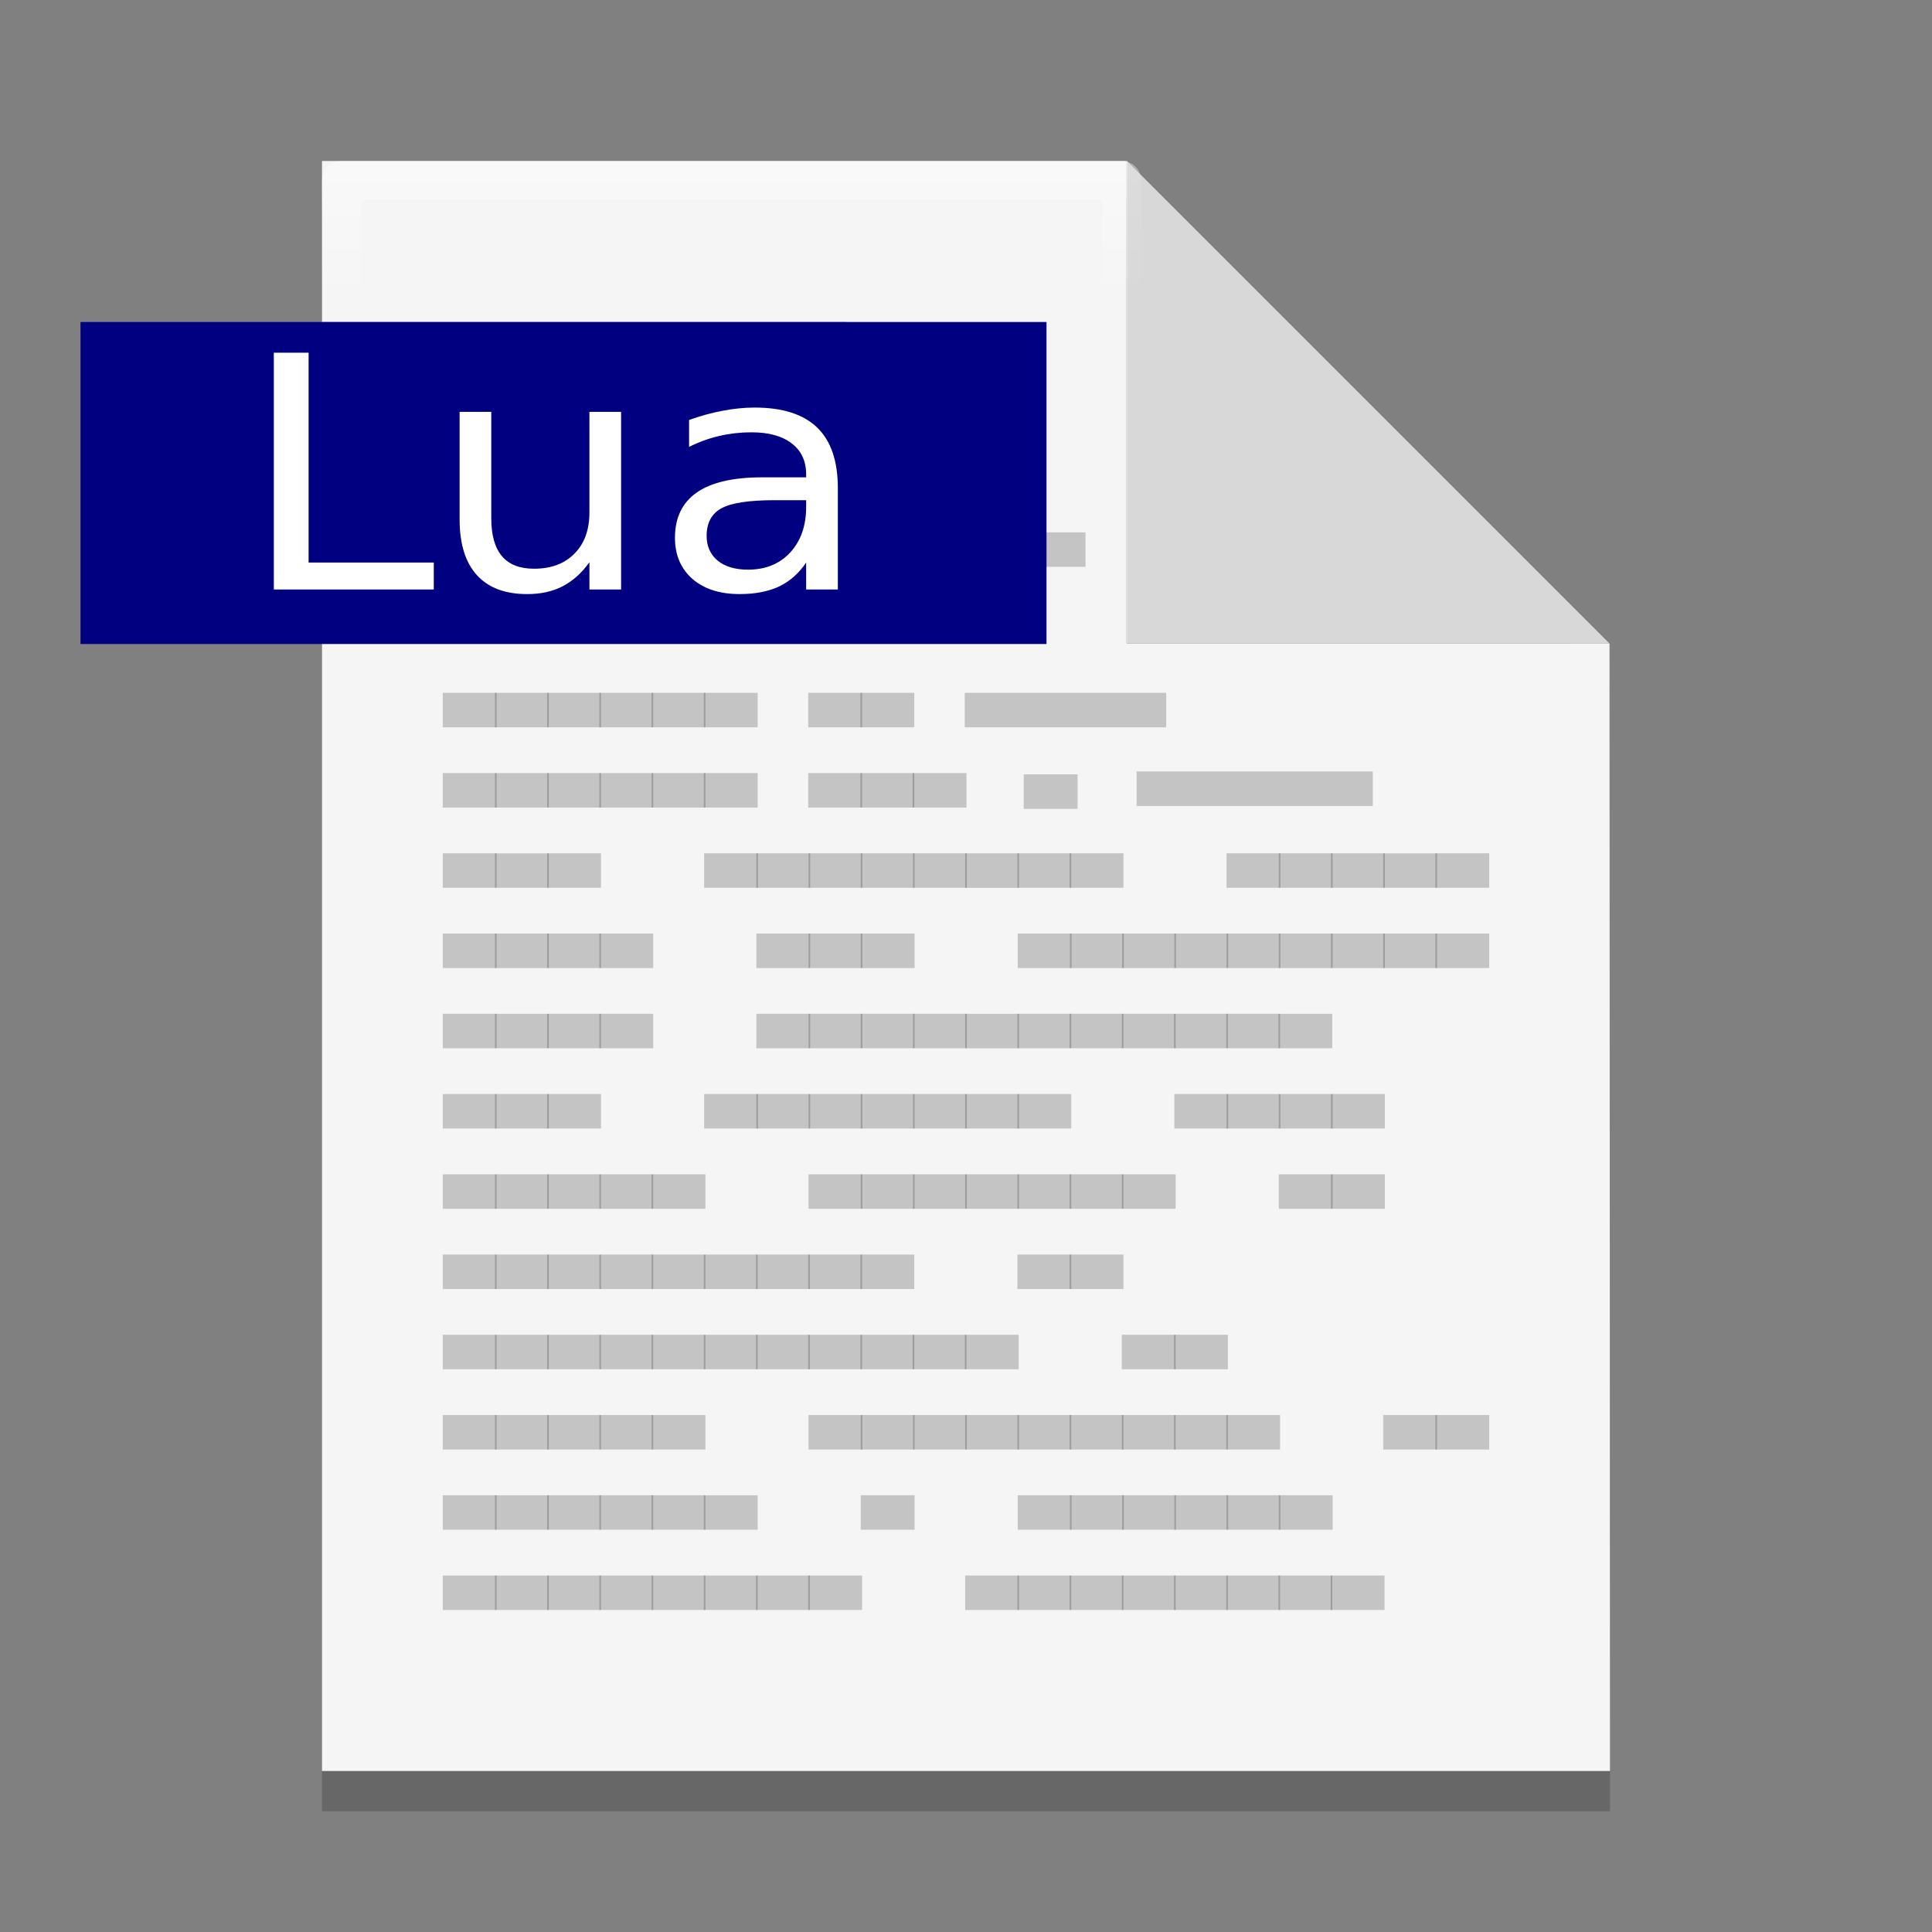 <?xml version="1.0" encoding="UTF-8" standalone="no"?>
<svg
   xmlns:dc="http://purl.org/dc/elements/1.1/"
   xmlns:cc="http://creativecommons.org/ns#"
   xmlns:rdf="http://www.w3.org/1999/02/22-rdf-syntax-ns#"
   xmlns:svg="http://www.w3.org/2000/svg"
   xmlns="http://www.w3.org/2000/svg"
   xmlns:xlink="http://www.w3.org/1999/xlink"
   xmlns:sodipodi="http://sodipodi.sourceforge.net/DTD/sodipodi-0.dtd"
   xmlns:inkscape="http://www.inkscape.org/namespaces/inkscape"
   width="48"
   height="48"
   version="1"
   id="svg14"
   sodipodi:docname="text-x-lua.svg"
   inkscape:version="0.92.4 5da689c313, 2019-01-14">
  <rect width="100%" height="100%" fill="#808080" stroke="none"/>
  <defs
     id="defs18">
    <linearGradient
       inkscape:collect="always"
       id="linearGradient1530">
      <stop
         style="stop-color:#ffffff;stop-opacity:1;"
         offset="0"
         id="stop1526" />
      <stop
         style="stop-color:#ffffff;stop-opacity:0;"
         offset="1"
         id="stop1528" />
    </linearGradient>
    <linearGradient
       inkscape:collect="always"
       xlink:href="#linearGradient1530"
       id="linearGradient1532"
       x1="19.29"
       y1="4.153"
       x2="19.29"
       y2="7.461"
       gradientUnits="userSpaceOnUse" />
  </defs>
  <sodipodi:namedview
     pagecolor="#ffffff"
     bordercolor="#666666"
     borderopacity="1"
     objecttolerance="10"
     gridtolerance="10"
     guidetolerance="10"
     inkscape:pageopacity="0"
     inkscape:pageshadow="2"
     inkscape:window-width="1366"
     inkscape:window-height="711"
     id="namedview16"
     showgrid="false"
     showguides="false"
     inkscape:guide-bbox="true"
     inkscape:zoom="9.8333331"
     inkscape:cx="24.774361"
     inkscape:cy="36.554414"
     inkscape:window-x="0"
     inkscape:window-y="25"
     inkscape:window-maximized="1"
     inkscape:current-layer="svg14">
    <sodipodi:guide
       position="40,28.706"
       orientation="0,1"
       id="guide827"
       inkscape:locked="false" />
    <sodipodi:guide
       position="24.943,44"
       orientation="1,0"
       id="guide829"
       inkscape:locked="false" />
  </sodipodi:namedview>
  <g
     id="g1075-2"
     style="fill:#000000;fill-opacity:0.196"
     transform="translate(0,1)">
    <path
       sodipodi:nodetypes="cccccccc"
       inkscape:connector-curvature="0"
       id="path1042-4"
       d="M 27.988,4 H 8 V 44 H 40 L 39.988,15.986 c -13.282,-13.282 -13.282,-13.282 0,0 h -12 z"
       style="opacity:1;fill:#000000;fill-opacity:0.196;fill-rule:evenodd;stroke:none;stroke-width:114.803;stroke-linejoin:round;stroke-miterlimit:4;stroke-dasharray:none;stroke-opacity:1;paint-order:stroke fill markers" />
    <path
       inkscape:connector-curvature="0"
       id="rect1011-4"
       d="m 27.988,4 v 11.986 h 12 L 28.002,4 Z"
       style="opacity:1;fill:#000000;fill-opacity:0.196;fill-rule:evenodd;stroke:none;stroke-width:114.803;stroke-linejoin:round;stroke-miterlimit:4;stroke-dasharray:none;stroke-opacity:1;paint-order:stroke fill markers" />
  </g>
  <g
     id="g1075"
     style="fill:#f5f5f5;fill-opacity:1">
    <path
       sodipodi:nodetypes="cccccccc"
       inkscape:connector-curvature="0"
       id="path1042"
       d="M 27.988,4 H 8 v 40 h 32 l -0.012,-28.014 c -13.282,-13.282 -13.282,-13.282 0,0 h -12 z"
       style="opacity:1;fill:#f5f5f5;fill-opacity:1;fill-rule:evenodd;stroke:none;stroke-width:114.803;stroke-linejoin:round;stroke-miterlimit:4;stroke-dasharray:none;stroke-opacity:1;paint-order:stroke fill markers" />
    <path
       inkscape:connector-curvature="0"
       id="rect1011"
       d="m 27.988,4 v 11.986 h 12 L 28.002,4 Z"
       style="opacity:1;fill:#f5f5f5;fill-opacity:1;fill-rule:evenodd;stroke:none;stroke-width:114.803;stroke-linejoin:round;stroke-miterlimit:4;stroke-dasharray:none;stroke-opacity:1;paint-order:stroke fill markers" />
  </g>
  <path
     sodipodi:nodetypes="cccccccc"
     inkscape:connector-curvature="0"
     id="path1042-5"
     d="M 27.867,4.486 H 8.486 V 43.514 H 39.514 L 39.502,16.181 c -12.878,-12.959 -12.878,-12.959 0,0 H 27.867 Z"
     style="opacity:0.4;fill:none;fill-opacity:1;fill-rule:evenodd;stroke:url(#linearGradient1532);stroke-width:0.973;stroke-linejoin:round;stroke-miterlimit:4;stroke-dasharray:none;stroke-opacity:1;paint-order:stroke fill markers" />
  <path
     style="opacity:1;fill:#000000;fill-opacity:0.118;fill-rule:evenodd;stroke:none;stroke-width:114.803;stroke-linejoin:round;stroke-miterlimit:4;stroke-dasharray:none;stroke-opacity:1;paint-order:stroke fill markers"
     d="m 28.002,4 v 11.986 h 12 L 28.016,4 Z"
     id="rect1011-5"
     inkscape:connector-curvature="0" />
  <path
     inkscape:connector-curvature="0"
     d="M 26.969,14.083 V 13.226 H 22.683 V 14.083 H 26.969"
     style="font-style:normal;font-variant:normal;font-weight:normal;font-stretch:normal;font-size:2px;line-height:100%;font-family:'BLOKK Neue';-inkscape-font-specification:'BLOKK Neue';letter-spacing:0px;word-spacing:0px;display:inline;opacity:0.2;fill:#000000;fill-opacity:1;fill-rule:evenodd;stroke:none;stroke-width:1.821"
     id="path26187" />
  <path
     inkscape:connector-curvature="0"
     d="m 12.338,18.07 v -0.857 h -1.338 v 0.857 h 1.338"
     style="font-style:normal;font-variant:normal;font-weight:normal;font-stretch:normal;font-size:2px;line-height:100%;font-family:'BLOKK Neue';-inkscape-font-specification:'BLOKK Neue';letter-spacing:0px;word-spacing:0px;display:inline;opacity:0.2;fill:#000000;fill-opacity:1;fill-rule:evenodd;stroke:none;stroke-width:1.017"
     id="path26219" />
  <path
     inkscape:connector-curvature="0"
     d="M 13.635,18.07 V 17.213 H 12.297 V 18.07 H 13.635"
     style="font-style:normal;font-variant:normal;font-weight:normal;font-stretch:normal;font-size:2px;line-height:100%;font-family:'BLOKK Neue';-inkscape-font-specification:'BLOKK Neue';letter-spacing:0px;word-spacing:0px;display:inline;opacity:0.2;fill:#000000;fill-opacity:1;fill-rule:evenodd;stroke:none;stroke-width:1.017"
     id="path26221" />
  <path
     inkscape:connector-curvature="0"
     d="m 14.932,18.07 v -0.857 h -1.338 v 0.857 h 1.338"
     style="font-style:normal;font-variant:normal;font-weight:normal;font-stretch:normal;font-size:2px;line-height:100%;font-family:'BLOKK Neue';-inkscape-font-specification:'BLOKK Neue';letter-spacing:0px;word-spacing:0px;display:inline;opacity:0.2;fill:#000000;fill-opacity:1;fill-rule:evenodd;stroke:none;stroke-width:1.017"
     id="path26223" />
  <path
     inkscape:connector-curvature="0"
     d="m 16.229,18.07 v -0.857 h -1.338 v 0.857 h 1.338"
     style="font-style:normal;font-variant:normal;font-weight:normal;font-stretch:normal;font-size:2px;line-height:100%;font-family:'BLOKK Neue';-inkscape-font-specification:'BLOKK Neue';letter-spacing:0px;word-spacing:0px;display:inline;opacity:0.2;fill:#000000;fill-opacity:1;fill-rule:evenodd;stroke:none;stroke-width:1.017"
     id="path26225" />
  <path
     inkscape:connector-curvature="0"
     d="m 17.526,18.07 v -0.857 h -1.338 v 0.857 h 1.338"
     style="font-style:normal;font-variant:normal;font-weight:normal;font-stretch:normal;font-size:2px;line-height:100%;font-family:'BLOKK Neue';-inkscape-font-specification:'BLOKK Neue';letter-spacing:0px;word-spacing:0px;display:inline;opacity:0.2;fill:#000000;fill-opacity:1;fill-rule:evenodd;stroke:none;stroke-width:1.017"
     id="path26227" />
  <path
     inkscape:connector-curvature="0"
     d="M 18.824,18.07 V 17.213 H 17.486 V 18.07 H 18.824"
     style="font-style:normal;font-variant:normal;font-weight:normal;font-stretch:normal;font-size:2px;line-height:100%;font-family:'BLOKK Neue';-inkscape-font-specification:'BLOKK Neue';letter-spacing:0px;word-spacing:0px;display:inline;opacity:0.2;fill:#000000;fill-opacity:1;fill-rule:evenodd;stroke:none;stroke-width:1.017"
     id="path26229" />
  <path
     inkscape:connector-curvature="0"
     d="m 21.418,18.07 v -0.857 h -1.338 v 0.857 h 1.338"
     style="font-style:normal;font-variant:normal;font-weight:normal;font-stretch:normal;font-size:2px;line-height:100%;font-family:'BLOKK Neue';-inkscape-font-specification:'BLOKK Neue';letter-spacing:0px;word-spacing:0px;display:inline;opacity:0.2;fill:#000000;fill-opacity:1;fill-rule:evenodd;stroke:none;stroke-width:1.017"
     id="path26233" />
  <path
     inkscape:connector-curvature="0"
     d="m 22.715,18.07 v -0.857 h -1.338 v 0.857 h 1.338"
     style="font-style:normal;font-variant:normal;font-weight:normal;font-stretch:normal;font-size:2px;line-height:100%;font-family:'BLOKK Neue';-inkscape-font-specification:'BLOKK Neue';letter-spacing:0px;word-spacing:0px;display:inline;opacity:0.2;fill:#000000;fill-opacity:1;fill-rule:evenodd;stroke:none;stroke-width:1.017"
     id="path26235" />
  <path
     inkscape:connector-curvature="0"
     d="m 28.974,18.07 v -0.857 h -5.005 v 0.857 h 5.005"
     style="font-style:normal;font-variant:normal;font-weight:normal;font-stretch:normal;font-size:2px;line-height:100%;font-family:'BLOKK Neue';-inkscape-font-specification:'BLOKK Neue';letter-spacing:0px;word-spacing:0px;display:inline;opacity:0.2;fill:#000000;fill-opacity:1;fill-rule:evenodd;stroke:none;stroke-width:1.967"
     id="path26237" />
  <path
     inkscape:connector-curvature="0"
     d="M 12.338,20.064 V 19.207 H 11 V 20.064 h 1.338"
     style="font-style:normal;font-variant:normal;font-weight:normal;font-stretch:normal;font-size:2px;line-height:100%;font-family:'BLOKK Neue';-inkscape-font-specification:'BLOKK Neue';letter-spacing:0px;word-spacing:0px;display:inline;opacity:0.2;fill:#000000;fill-opacity:1;fill-rule:evenodd;stroke:none;stroke-width:1.017"
     id="path26241" />
  <path
     inkscape:connector-curvature="0"
     d="M 13.635,20.064 V 19.207 H 12.297 V 20.064 h 1.338"
     style="font-style:normal;font-variant:normal;font-weight:normal;font-stretch:normal;font-size:2px;line-height:100%;font-family:'BLOKK Neue';-inkscape-font-specification:'BLOKK Neue';letter-spacing:0px;word-spacing:0px;display:inline;opacity:0.2;fill:#000000;fill-opacity:1;fill-rule:evenodd;stroke:none;stroke-width:1.017"
     id="path26243" />
  <path
     inkscape:connector-curvature="0"
     d="M 14.932,20.064 V 19.207 H 13.594 V 20.064 h 1.338"
     style="font-style:normal;font-variant:normal;font-weight:normal;font-stretch:normal;font-size:2px;line-height:100%;font-family:'BLOKK Neue';-inkscape-font-specification:'BLOKK Neue';letter-spacing:0px;word-spacing:0px;display:inline;opacity:0.2;fill:#000000;fill-opacity:1;fill-rule:evenodd;stroke:none;stroke-width:1.017"
     id="path26245" />
  <path
     inkscape:connector-curvature="0"
     d="M 16.229,20.064 V 19.207 H 14.891 V 20.064 h 1.338"
     style="font-style:normal;font-variant:normal;font-weight:normal;font-stretch:normal;font-size:2px;line-height:100%;font-family:'BLOKK Neue';-inkscape-font-specification:'BLOKK Neue';letter-spacing:0px;word-spacing:0px;display:inline;opacity:0.2;fill:#000000;fill-opacity:1;fill-rule:evenodd;stroke:none;stroke-width:1.017"
     id="path26247" />
  <path
     inkscape:connector-curvature="0"
     d="M 17.526,20.064 V 19.207 H 16.189 V 20.064 h 1.338"
     style="font-style:normal;font-variant:normal;font-weight:normal;font-stretch:normal;font-size:2px;line-height:100%;font-family:'BLOKK Neue';-inkscape-font-specification:'BLOKK Neue';letter-spacing:0px;word-spacing:0px;display:inline;opacity:0.2;fill:#000000;fill-opacity:1;fill-rule:evenodd;stroke:none;stroke-width:1.017"
     id="path26249" />
  <path
     inkscape:connector-curvature="0"
     d="M 18.824,20.064 V 19.207 H 17.486 V 20.064 h 1.338"
     style="font-style:normal;font-variant:normal;font-weight:normal;font-stretch:normal;font-size:2px;line-height:100%;font-family:'BLOKK Neue';-inkscape-font-specification:'BLOKK Neue';letter-spacing:0px;word-spacing:0px;display:inline;opacity:0.2;fill:#000000;fill-opacity:1;fill-rule:evenodd;stroke:none;stroke-width:1.017"
     id="path26251" />
  <path
     inkscape:connector-curvature="0"
     d="M 21.418,20.064 V 19.207 H 20.08 V 20.064 h 1.338"
     style="font-style:normal;font-variant:normal;font-weight:normal;font-stretch:normal;font-size:2px;line-height:100%;font-family:'BLOKK Neue';-inkscape-font-specification:'BLOKK Neue';letter-spacing:0px;word-spacing:0px;display:inline;opacity:0.2;fill:#000000;fill-opacity:1;fill-rule:evenodd;stroke:none;stroke-width:1.017"
     id="path26255" />
  <path
     inkscape:connector-curvature="0"
     d="M 22.715,20.064 V 19.207 H 21.377 V 20.064 h 1.338"
     style="font-style:normal;font-variant:normal;font-weight:normal;font-stretch:normal;font-size:2px;line-height:100%;font-family:'BLOKK Neue';-inkscape-font-specification:'BLOKK Neue';letter-spacing:0px;word-spacing:0px;display:inline;opacity:0.2;fill:#000000;fill-opacity:1;fill-rule:evenodd;stroke:none;stroke-width:1.017"
     id="path26257" />
  <path
     inkscape:connector-curvature="0"
     d="M 24.012,20.064 V 19.207 H 22.674 V 20.064 h 1.338"
     style="font-style:normal;font-variant:normal;font-weight:normal;font-stretch:normal;font-size:2px;line-height:100%;font-family:'BLOKK Neue';-inkscape-font-specification:'BLOKK Neue';letter-spacing:0px;word-spacing:0px;display:inline;opacity:0.2;fill:#000000;fill-opacity:1;fill-rule:evenodd;stroke:none;stroke-width:1.017"
     id="path26259" />
  <path
     inkscape:connector-curvature="0"
     d="m 12.338,22.057 v -0.857 h -1.338 v 0.857 h 1.338"
     style="font-style:normal;font-variant:normal;font-weight:normal;font-stretch:normal;font-size:2px;line-height:100%;font-family:'BLOKK Neue';-inkscape-font-specification:'BLOKK Neue';letter-spacing:0px;word-spacing:0px;display:inline;opacity:0.2;fill:#000000;fill-opacity:1;fill-rule:evenodd;stroke:none;stroke-width:1.017"
     id="path26271" />
  <path
     inkscape:connector-curvature="0"
     d="M 13.635,22.057 V 21.201 H 12.297 V 22.057 H 13.635"
     style="font-style:normal;font-variant:normal;font-weight:normal;font-stretch:normal;font-size:2px;line-height:100%;font-family:'BLOKK Neue';-inkscape-font-specification:'BLOKK Neue';letter-spacing:0px;word-spacing:0px;display:inline;opacity:0.2;fill:#000000;fill-opacity:1;fill-rule:evenodd;stroke:none;stroke-width:1.017"
     id="path26273" />
  <path
     inkscape:connector-curvature="0"
     d="m 14.932,22.057 v -0.857 h -1.338 v 0.857 h 1.338"
     style="font-style:normal;font-variant:normal;font-weight:normal;font-stretch:normal;font-size:2px;line-height:100%;font-family:'BLOKK Neue';-inkscape-font-specification:'BLOKK Neue';letter-spacing:0px;word-spacing:0px;display:inline;opacity:0.2;fill:#000000;fill-opacity:1;fill-rule:evenodd;stroke:none;stroke-width:1.017"
     id="path26275" />
  <path
     inkscape:connector-curvature="0"
     d="m 18.832,22.057 v -0.857 h -1.338 v 0.857 h 1.338"
     style="font-style:normal;font-variant:normal;font-weight:normal;font-stretch:normal;font-size:2px;line-height:100%;font-family:'BLOKK Neue';-inkscape-font-specification:'BLOKK Neue';letter-spacing:0px;word-spacing:0px;display:inline;opacity:0.2;fill:#000000;fill-opacity:1;fill-rule:evenodd;stroke:none;stroke-width:1.017"
     id="path26277" />
  <path
     inkscape:connector-curvature="0"
     d="m 20.129,22.057 v -0.857 h -1.338 v 0.857 h 1.338"
     style="font-style:normal;font-variant:normal;font-weight:normal;font-stretch:normal;font-size:2px;line-height:100%;font-family:'BLOKK Neue';-inkscape-font-specification:'BLOKK Neue';letter-spacing:0px;word-spacing:0px;display:inline;opacity:0.2;fill:#000000;fill-opacity:1;fill-rule:evenodd;stroke:none;stroke-width:1.017"
     id="path26279" />
  <path
     inkscape:connector-curvature="0"
     d="m 21.426,22.057 v -0.857 h -1.338 v 0.857 h 1.338"
     style="font-style:normal;font-variant:normal;font-weight:normal;font-stretch:normal;font-size:2px;line-height:100%;font-family:'BLOKK Neue';-inkscape-font-specification:'BLOKK Neue';letter-spacing:0px;word-spacing:0px;display:inline;opacity:0.2;fill:#000000;fill-opacity:1;fill-rule:evenodd;stroke:none;stroke-width:1.017"
     id="path26281" />
  <path
     inkscape:connector-curvature="0"
     d="m 22.723,22.057 v -0.857 h -1.338 v 0.857 h 1.338"
     style="font-style:normal;font-variant:normal;font-weight:normal;font-stretch:normal;font-size:2px;line-height:100%;font-family:'BLOKK Neue';-inkscape-font-specification:'BLOKK Neue';letter-spacing:0px;word-spacing:0px;display:inline;opacity:0.2;fill:#000000;fill-opacity:1;fill-rule:evenodd;stroke:none;stroke-width:1.017"
     id="path26283" />
  <path
     inkscape:connector-curvature="0"
     d="m 24.02,22.057 v -0.857 h -1.338 v 0.857 h 1.338"
     style="font-style:normal;font-variant:normal;font-weight:normal;font-stretch:normal;font-size:2px;line-height:100%;font-family:'BLOKK Neue';-inkscape-font-specification:'BLOKK Neue';letter-spacing:0px;word-spacing:0px;display:inline;opacity:0.2;fill:#000000;fill-opacity:1;fill-rule:evenodd;stroke:none;stroke-width:1.017"
     id="path26285" />
  <path
     inkscape:connector-curvature="0"
     d="M 25.317,22.057 V 21.201 H 23.98 v 0.857 h 1.338"
     style="font-style:normal;font-variant:normal;font-weight:normal;font-stretch:normal;font-size:2px;line-height:100%;font-family:'BLOKK Neue';-inkscape-font-specification:'BLOKK Neue';letter-spacing:0px;word-spacing:0px;display:inline;opacity:0.2;fill:#000000;fill-opacity:1;fill-rule:evenodd;stroke:none;stroke-width:1.017"
     id="path26287" />
  <path
     inkscape:connector-curvature="0"
     d="m 26.615,22.057 v -0.857 h -1.338 v 0.857 h 1.338"
     style="font-style:normal;font-variant:normal;font-weight:normal;font-stretch:normal;font-size:2px;line-height:100%;font-family:'BLOKK Neue';-inkscape-font-specification:'BLOKK Neue';letter-spacing:0px;word-spacing:0px;display:inline;opacity:0.2;fill:#000000;fill-opacity:1;fill-rule:evenodd;stroke:none;stroke-width:1.017"
     id="path26289" />
  <path
     inkscape:connector-curvature="0"
     d="m 27.912,22.057 v -0.857 h -1.338 v 0.857 h 1.338"
     style="font-style:normal;font-variant:normal;font-weight:normal;font-stretch:normal;font-size:2px;line-height:100%;font-family:'BLOKK Neue';-inkscape-font-specification:'BLOKK Neue';letter-spacing:0px;word-spacing:0px;display:inline;opacity:0.2;fill:#000000;fill-opacity:1;fill-rule:evenodd;stroke:none;stroke-width:1.017"
     id="path26291" />
  <path
     inkscape:connector-curvature="0"
     d="m 31.811,22.057 v -0.857 h -1.338 v 0.857 h 1.338"
     style="font-style:normal;font-variant:normal;font-weight:normal;font-stretch:normal;font-size:2px;line-height:100%;font-family:'BLOKK Neue';-inkscape-font-specification:'BLOKK Neue';letter-spacing:0px;word-spacing:0px;display:inline;opacity:0.2;fill:#000000;fill-opacity:1;fill-rule:evenodd;stroke:none;stroke-width:1.017"
     id="path26293" />
  <path
     inkscape:connector-curvature="0"
     d="m 33.109,22.057 v -0.857 h -1.338 v 0.857 h 1.338"
     style="font-style:normal;font-variant:normal;font-weight:normal;font-stretch:normal;font-size:2px;line-height:100%;font-family:'BLOKK Neue';-inkscape-font-specification:'BLOKK Neue';letter-spacing:0px;word-spacing:0px;display:inline;opacity:0.2;fill:#000000;fill-opacity:1;fill-rule:evenodd;stroke:none;stroke-width:1.017"
     id="path26295" />
  <path
     inkscape:connector-curvature="0"
     d="m 34.406,22.057 v -0.857 h -1.338 v 0.857 h 1.338"
     style="font-style:normal;font-variant:normal;font-weight:normal;font-stretch:normal;font-size:2px;line-height:100%;font-family:'BLOKK Neue';-inkscape-font-specification:'BLOKK Neue';letter-spacing:0px;word-spacing:0px;display:inline;opacity:0.2;fill:#000000;fill-opacity:1;fill-rule:evenodd;stroke:none;stroke-width:1.017"
     id="path26297" />
  <path
     inkscape:connector-curvature="0"
     d="M 35.703,22.057 V 21.201 H 34.365 V 22.057 H 35.703"
     style="font-style:normal;font-variant:normal;font-weight:normal;font-stretch:normal;font-size:2px;line-height:100%;font-family:'BLOKK Neue';-inkscape-font-specification:'BLOKK Neue';letter-spacing:0px;word-spacing:0px;display:inline;opacity:0.2;fill:#000000;fill-opacity:1;fill-rule:evenodd;stroke:none;stroke-width:1.017"
     id="path26299" />
  <path
     inkscape:connector-curvature="0"
     d="m 37,22.057 v -0.857 h -1.338 v 0.857 h 1.338"
     style="font-style:normal;font-variant:normal;font-weight:normal;font-stretch:normal;font-size:2px;line-height:100%;font-family:'BLOKK Neue';-inkscape-font-specification:'BLOKK Neue';letter-spacing:0px;word-spacing:0px;display:inline;opacity:0.2;fill:#000000;fill-opacity:1;fill-rule:evenodd;stroke:none;stroke-width:1.017"
     id="path26301" />
  <path
     inkscape:connector-curvature="0"
     d="M 12.338,24.051 V 23.194 H 11 V 24.051 h 1.338"
     style="font-style:normal;font-variant:normal;font-weight:normal;font-stretch:normal;font-size:2px;line-height:100%;font-family:'BLOKK Neue';-inkscape-font-specification:'BLOKK Neue';letter-spacing:0px;word-spacing:0px;display:inline;opacity:0.2;fill:#000000;fill-opacity:1;fill-rule:evenodd;stroke:none;stroke-width:1.017"
     id="path26303" />
  <path
     inkscape:connector-curvature="0"
     d="M 13.635,24.051 V 23.194 H 12.297 V 24.051 h 1.338"
     style="font-style:normal;font-variant:normal;font-weight:normal;font-stretch:normal;font-size:2px;line-height:100%;font-family:'BLOKK Neue';-inkscape-font-specification:'BLOKK Neue';letter-spacing:0px;word-spacing:0px;display:inline;opacity:0.2;fill:#000000;fill-opacity:1;fill-rule:evenodd;stroke:none;stroke-width:1.017"
     id="path26305" />
  <path
     inkscape:connector-curvature="0"
     d="M 14.932,24.051 V 23.194 H 13.594 V 24.051 h 1.338"
     style="font-style:normal;font-variant:normal;font-weight:normal;font-stretch:normal;font-size:2px;line-height:100%;font-family:'BLOKK Neue';-inkscape-font-specification:'BLOKK Neue';letter-spacing:0px;word-spacing:0px;display:inline;opacity:0.2;fill:#000000;fill-opacity:1;fill-rule:evenodd;stroke:none;stroke-width:1.017"
     id="path26307" />
  <path
     inkscape:connector-curvature="0"
     d="M 16.229,24.051 V 23.194 H 14.891 V 24.051 h 1.338"
     style="font-style:normal;font-variant:normal;font-weight:normal;font-stretch:normal;font-size:2px;line-height:100%;font-family:'BLOKK Neue';-inkscape-font-specification:'BLOKK Neue';letter-spacing:0px;word-spacing:0px;display:inline;opacity:0.2;fill:#000000;fill-opacity:1;fill-rule:evenodd;stroke:none;stroke-width:1.017"
     id="path26309" />
  <path
     inkscape:connector-curvature="0"
     d="M 20.129,24.051 V 23.194 H 18.791 V 24.051 h 1.338"
     style="font-style:normal;font-variant:normal;font-weight:normal;font-stretch:normal;font-size:2px;line-height:100%;font-family:'BLOKK Neue';-inkscape-font-specification:'BLOKK Neue';letter-spacing:0px;word-spacing:0px;display:inline;opacity:0.2;fill:#000000;fill-opacity:1;fill-rule:evenodd;stroke:none;stroke-width:1.017"
     id="path26311" />
  <path
     inkscape:connector-curvature="0"
     d="M 21.426,24.051 V 23.194 H 20.088 V 24.051 h 1.338"
     style="font-style:normal;font-variant:normal;font-weight:normal;font-stretch:normal;font-size:2px;line-height:100%;font-family:'BLOKK Neue';-inkscape-font-specification:'BLOKK Neue';letter-spacing:0px;word-spacing:0px;display:inline;opacity:0.2;fill:#000000;fill-opacity:1;fill-rule:evenodd;stroke:none;stroke-width:1.017"
     id="path26313" />
  <path
     inkscape:connector-curvature="0"
     d="M 22.723,24.051 V 23.194 H 21.385 V 24.051 h 1.338"
     style="font-style:normal;font-variant:normal;font-weight:normal;font-stretch:normal;font-size:2px;line-height:100%;font-family:'BLOKK Neue';-inkscape-font-specification:'BLOKK Neue';letter-spacing:0px;word-spacing:0px;display:inline;opacity:0.2;fill:#000000;fill-opacity:1;fill-rule:evenodd;stroke:none;stroke-width:1.017"
     id="path26315" />
  <path
     inkscape:connector-curvature="0"
     d="M 26.623,24.051 V 23.194 H 25.285 V 24.051 h 1.338"
     style="font-style:normal;font-variant:normal;font-weight:normal;font-stretch:normal;font-size:2px;line-height:100%;font-family:'BLOKK Neue';-inkscape-font-specification:'BLOKK Neue';letter-spacing:0px;word-spacing:0px;display:inline;opacity:0.2;fill:#000000;fill-opacity:1;fill-rule:evenodd;stroke:none;stroke-width:1.017"
     id="path26317" />
  <path
     inkscape:connector-curvature="0"
     d="M 27.92,24.051 V 23.194 H 26.582 V 24.051 h 1.338"
     style="font-style:normal;font-variant:normal;font-weight:normal;font-stretch:normal;font-size:2px;line-height:100%;font-family:'BLOKK Neue';-inkscape-font-specification:'BLOKK Neue';letter-spacing:0px;word-spacing:0px;display:inline;opacity:0.2;fill:#000000;fill-opacity:1;fill-rule:evenodd;stroke:none;stroke-width:1.017"
     id="path26319" />
  <path
     inkscape:connector-curvature="0"
     d="M 29.217,24.051 V 23.194 H 27.879 V 24.051 h 1.338"
     style="font-style:normal;font-variant:normal;font-weight:normal;font-stretch:normal;font-size:2px;line-height:100%;font-family:'BLOKK Neue';-inkscape-font-specification:'BLOKK Neue';letter-spacing:0px;word-spacing:0px;display:inline;opacity:0.2;fill:#000000;fill-opacity:1;fill-rule:evenodd;stroke:none;stroke-width:1.017"
     id="path26321" />
  <path
     inkscape:connector-curvature="0"
     d="M 30.514,24.051 V 23.194 H 29.176 V 24.051 h 1.338"
     style="font-style:normal;font-variant:normal;font-weight:normal;font-stretch:normal;font-size:2px;line-height:100%;font-family:'BLOKK Neue';-inkscape-font-specification:'BLOKK Neue';letter-spacing:0px;word-spacing:0px;display:inline;opacity:0.2;fill:#000000;fill-opacity:1;fill-rule:evenodd;stroke:none;stroke-width:1.017"
     id="path26323" />
  <path
     inkscape:connector-curvature="0"
     d="M 31.811,24.051 V 23.194 H 30.474 V 24.051 h 1.338"
     style="font-style:normal;font-variant:normal;font-weight:normal;font-stretch:normal;font-size:2px;line-height:100%;font-family:'BLOKK Neue';-inkscape-font-specification:'BLOKK Neue';letter-spacing:0px;word-spacing:0px;display:inline;opacity:0.2;fill:#000000;fill-opacity:1;fill-rule:evenodd;stroke:none;stroke-width:1.017"
     id="path26325" />
  <path
     inkscape:connector-curvature="0"
     d="M 33.109,24.051 V 23.194 H 31.771 V 24.051 h 1.338"
     style="font-style:normal;font-variant:normal;font-weight:normal;font-stretch:normal;font-size:2px;line-height:100%;font-family:'BLOKK Neue';-inkscape-font-specification:'BLOKK Neue';letter-spacing:0px;word-spacing:0px;display:inline;opacity:0.2;fill:#000000;fill-opacity:1;fill-rule:evenodd;stroke:none;stroke-width:1.017"
     id="path26327" />
  <path
     inkscape:connector-curvature="0"
     d="M 34.406,24.051 V 23.194 H 33.068 V 24.051 h 1.338"
     style="font-style:normal;font-variant:normal;font-weight:normal;font-stretch:normal;font-size:2px;line-height:100%;font-family:'BLOKK Neue';-inkscape-font-specification:'BLOKK Neue';letter-spacing:0px;word-spacing:0px;display:inline;opacity:0.2;fill:#000000;fill-opacity:1;fill-rule:evenodd;stroke:none;stroke-width:1.017"
     id="path26329" />
  <path
     inkscape:connector-curvature="0"
     d="M 35.703,24.051 V 23.194 H 34.365 V 24.051 h 1.338"
     style="font-style:normal;font-variant:normal;font-weight:normal;font-stretch:normal;font-size:2px;line-height:100%;font-family:'BLOKK Neue';-inkscape-font-specification:'BLOKK Neue';letter-spacing:0px;word-spacing:0px;display:inline;opacity:0.2;fill:#000000;fill-opacity:1;fill-rule:evenodd;stroke:none;stroke-width:1.017"
     id="path26331" />
  <path
     inkscape:connector-curvature="0"
     d="M 37,24.051 V 23.194 H 35.662 V 24.051 h 1.338"
     style="font-style:normal;font-variant:normal;font-weight:normal;font-stretch:normal;font-size:2px;line-height:100%;font-family:'BLOKK Neue';-inkscape-font-specification:'BLOKK Neue';letter-spacing:0px;word-spacing:0px;display:inline;opacity:0.2;fill:#000000;fill-opacity:1;fill-rule:evenodd;stroke:none;stroke-width:1.017"
     id="path26333" />
  <path
     inkscape:connector-curvature="0"
     d="m 12.338,26.044 v -0.857 h -1.338 v 0.857 h 1.338"
     style="font-style:normal;font-variant:normal;font-weight:normal;font-stretch:normal;font-size:2px;line-height:100%;font-family:'BLOKK Neue';-inkscape-font-specification:'BLOKK Neue';letter-spacing:0px;word-spacing:0px;display:inline;opacity:0.2;fill:#000000;fill-opacity:1;fill-rule:evenodd;stroke:none;stroke-width:1.017"
     id="path26335" />
  <path
     inkscape:connector-curvature="0"
     d="M 13.635,26.044 V 25.188 H 12.297 V 26.044 H 13.635"
     style="font-style:normal;font-variant:normal;font-weight:normal;font-stretch:normal;font-size:2px;line-height:100%;font-family:'BLOKK Neue';-inkscape-font-specification:'BLOKK Neue';letter-spacing:0px;word-spacing:0px;display:inline;opacity:0.2;fill:#000000;fill-opacity:1;fill-rule:evenodd;stroke:none;stroke-width:1.017"
     id="path26337" />
  <path
     inkscape:connector-curvature="0"
     d="m 14.932,26.044 v -0.857 h -1.338 v 0.857 h 1.338"
     style="font-style:normal;font-variant:normal;font-weight:normal;font-stretch:normal;font-size:2px;line-height:100%;font-family:'BLOKK Neue';-inkscape-font-specification:'BLOKK Neue';letter-spacing:0px;word-spacing:0px;display:inline;opacity:0.2;fill:#000000;fill-opacity:1;fill-rule:evenodd;stroke:none;stroke-width:1.017"
     id="path26339" />
  <path
     inkscape:connector-curvature="0"
     d="m 16.229,26.044 v -0.857 h -1.338 v 0.857 h 1.338"
     style="font-style:normal;font-variant:normal;font-weight:normal;font-stretch:normal;font-size:2px;line-height:100%;font-family:'BLOKK Neue';-inkscape-font-specification:'BLOKK Neue';letter-spacing:0px;word-spacing:0px;display:inline;opacity:0.2;fill:#000000;fill-opacity:1;fill-rule:evenodd;stroke:none;stroke-width:1.017"
     id="path26341" />
  <path
     inkscape:connector-curvature="0"
     d="m 20.129,26.044 v -0.857 h -1.338 v 0.857 h 1.338"
     style="font-style:normal;font-variant:normal;font-weight:normal;font-stretch:normal;font-size:2px;line-height:100%;font-family:'BLOKK Neue';-inkscape-font-specification:'BLOKK Neue';letter-spacing:0px;word-spacing:0px;display:inline;opacity:0.2;fill:#000000;fill-opacity:1;fill-rule:evenodd;stroke:none;stroke-width:1.017"
     id="path26343" />
  <path
     inkscape:connector-curvature="0"
     d="m 21.426,26.044 v -0.857 h -1.338 v 0.857 h 1.338"
     style="font-style:normal;font-variant:normal;font-weight:normal;font-stretch:normal;font-size:2px;line-height:100%;font-family:'BLOKK Neue';-inkscape-font-specification:'BLOKK Neue';letter-spacing:0px;word-spacing:0px;display:inline;opacity:0.2;fill:#000000;fill-opacity:1;fill-rule:evenodd;stroke:none;stroke-width:1.017"
     id="path26345" />
  <path
     inkscape:connector-curvature="0"
     d="m 22.723,26.044 v -0.857 h -1.338 v 0.857 h 1.338"
     style="font-style:normal;font-variant:normal;font-weight:normal;font-stretch:normal;font-size:2px;line-height:100%;font-family:'BLOKK Neue';-inkscape-font-specification:'BLOKK Neue';letter-spacing:0px;word-spacing:0px;display:inline;opacity:0.2;fill:#000000;fill-opacity:1;fill-rule:evenodd;stroke:none;stroke-width:1.017"
     id="path26347" />
  <path
     inkscape:connector-curvature="0"
     d="m 24.02,26.044 v -0.857 h -1.338 v 0.857 h 1.338"
     style="font-style:normal;font-variant:normal;font-weight:normal;font-stretch:normal;font-size:2px;line-height:100%;font-family:'BLOKK Neue';-inkscape-font-specification:'BLOKK Neue';letter-spacing:0px;word-spacing:0px;display:inline;opacity:0.2;fill:#000000;fill-opacity:1;fill-rule:evenodd;stroke:none;stroke-width:1.017"
     id="path26349" />
  <path
     inkscape:connector-curvature="0"
     d="M 25.317,26.044 V 25.188 H 23.98 v 0.857 h 1.338"
     style="font-style:normal;font-variant:normal;font-weight:normal;font-stretch:normal;font-size:2px;line-height:100%;font-family:'BLOKK Neue';-inkscape-font-specification:'BLOKK Neue';letter-spacing:0px;word-spacing:0px;display:inline;opacity:0.2;fill:#000000;fill-opacity:1;fill-rule:evenodd;stroke:none;stroke-width:1.017"
     id="path26351" />
  <path
     inkscape:connector-curvature="0"
     d="m 26.615,26.044 v -0.857 h -1.338 v 0.857 h 1.338"
     style="font-style:normal;font-variant:normal;font-weight:normal;font-stretch:normal;font-size:2px;line-height:100%;font-family:'BLOKK Neue';-inkscape-font-specification:'BLOKK Neue';letter-spacing:0px;word-spacing:0px;display:inline;opacity:0.2;fill:#000000;fill-opacity:1;fill-rule:evenodd;stroke:none;stroke-width:1.017"
     id="path26353" />
  <path
     inkscape:connector-curvature="0"
     d="m 27.912,26.044 v -0.857 h -1.338 v 0.857 h 1.338"
     style="font-style:normal;font-variant:normal;font-weight:normal;font-stretch:normal;font-size:2px;line-height:100%;font-family:'BLOKK Neue';-inkscape-font-specification:'BLOKK Neue';letter-spacing:0px;word-spacing:0px;display:inline;opacity:0.2;fill:#000000;fill-opacity:1;fill-rule:evenodd;stroke:none;stroke-width:1.017"
     id="path26355" />
  <path
     inkscape:connector-curvature="0"
     d="m 29.209,26.044 v -0.857 h -1.338 v 0.857 h 1.338"
     style="font-style:normal;font-variant:normal;font-weight:normal;font-stretch:normal;font-size:2px;line-height:100%;font-family:'BLOKK Neue';-inkscape-font-specification:'BLOKK Neue';letter-spacing:0px;word-spacing:0px;display:inline;opacity:0.2;fill:#000000;fill-opacity:1;fill-rule:evenodd;stroke:none;stroke-width:1.017"
     id="path26357" />
  <path
     inkscape:connector-curvature="0"
     d="m 30.506,26.044 v -0.857 h -1.338 v 0.857 h 1.338"
     style="font-style:normal;font-variant:normal;font-weight:normal;font-stretch:normal;font-size:2px;line-height:100%;font-family:'BLOKK Neue';-inkscape-font-specification:'BLOKK Neue';letter-spacing:0px;word-spacing:0px;display:inline;opacity:0.2;fill:#000000;fill-opacity:1;fill-rule:evenodd;stroke:none;stroke-width:1.017"
     id="path26359" />
  <path
     inkscape:connector-curvature="0"
     d="m 31.803,26.044 v -0.857 h -1.338 v 0.857 h 1.338"
     style="font-style:normal;font-variant:normal;font-weight:normal;font-stretch:normal;font-size:2px;line-height:100%;font-family:'BLOKK Neue';-inkscape-font-specification:'BLOKK Neue';letter-spacing:0px;word-spacing:0px;display:inline;opacity:0.2;fill:#000000;fill-opacity:1;fill-rule:evenodd;stroke:none;stroke-width:1.017"
     id="path26361" />
  <path
     inkscape:connector-curvature="0"
     d="M 33.1,26.044 V 25.188 H 31.763 V 26.044 H 33.1"
     style="font-style:normal;font-variant:normal;font-weight:normal;font-stretch:normal;font-size:2px;line-height:100%;font-family:'BLOKK Neue';-inkscape-font-specification:'BLOKK Neue';letter-spacing:0px;word-spacing:0px;display:inline;opacity:0.2;fill:#000000;fill-opacity:1;fill-rule:evenodd;stroke:none;stroke-width:1.017"
     id="path26363" />
  <path
     inkscape:connector-curvature="0"
     d="M 12.338,28.038 V 27.181 H 11 V 28.038 h 1.338"
     style="font-style:normal;font-variant:normal;font-weight:normal;font-stretch:normal;font-size:2px;line-height:100%;font-family:'BLOKK Neue';-inkscape-font-specification:'BLOKK Neue';letter-spacing:0px;word-spacing:0px;display:inline;opacity:0.2;fill:#000000;fill-opacity:1;fill-rule:evenodd;stroke:none;stroke-width:1.017"
     id="path26365" />
  <path
     inkscape:connector-curvature="0"
     d="M 13.635,28.038 V 27.181 H 12.297 V 28.038 h 1.338"
     style="font-style:normal;font-variant:normal;font-weight:normal;font-stretch:normal;font-size:2px;line-height:100%;font-family:'BLOKK Neue';-inkscape-font-specification:'BLOKK Neue';letter-spacing:0px;word-spacing:0px;display:inline;opacity:0.2;fill:#000000;fill-opacity:1;fill-rule:evenodd;stroke:none;stroke-width:1.017"
     id="path26367" />
  <path
     inkscape:connector-curvature="0"
     d="M 14.932,28.038 V 27.181 H 13.594 V 28.038 h 1.338"
     style="font-style:normal;font-variant:normal;font-weight:normal;font-stretch:normal;font-size:2px;line-height:100%;font-family:'BLOKK Neue';-inkscape-font-specification:'BLOKK Neue';letter-spacing:0px;word-spacing:0px;display:inline;opacity:0.2;fill:#000000;fill-opacity:1;fill-rule:evenodd;stroke:none;stroke-width:1.017"
     id="path26369" />
  <path
     inkscape:connector-curvature="0"
     d="M 18.832,28.038 V 27.181 H 17.494 V 28.038 h 1.338"
     style="font-style:normal;font-variant:normal;font-weight:normal;font-stretch:normal;font-size:2px;line-height:100%;font-family:'BLOKK Neue';-inkscape-font-specification:'BLOKK Neue';letter-spacing:0px;word-spacing:0px;display:inline;opacity:0.2;fill:#000000;fill-opacity:1;fill-rule:evenodd;stroke:none;stroke-width:1.017"
     id="path26371" />
  <path
     inkscape:connector-curvature="0"
     d="M 20.129,28.038 V 27.181 H 18.791 V 28.038 h 1.338"
     style="font-style:normal;font-variant:normal;font-weight:normal;font-stretch:normal;font-size:2px;line-height:100%;font-family:'BLOKK Neue';-inkscape-font-specification:'BLOKK Neue';letter-spacing:0px;word-spacing:0px;display:inline;opacity:0.2;fill:#000000;fill-opacity:1;fill-rule:evenodd;stroke:none;stroke-width:1.017"
     id="path26373" />
  <path
     inkscape:connector-curvature="0"
     d="M 21.426,28.038 V 27.181 H 20.088 V 28.038 h 1.338"
     style="font-style:normal;font-variant:normal;font-weight:normal;font-stretch:normal;font-size:2px;line-height:100%;font-family:'BLOKK Neue';-inkscape-font-specification:'BLOKK Neue';letter-spacing:0px;word-spacing:0px;display:inline;opacity:0.2;fill:#000000;fill-opacity:1;fill-rule:evenodd;stroke:none;stroke-width:1.017"
     id="path26375" />
  <path
     inkscape:connector-curvature="0"
     d="M 22.723,28.038 V 27.181 H 21.385 V 28.038 h 1.338"
     style="font-style:normal;font-variant:normal;font-weight:normal;font-stretch:normal;font-size:2px;line-height:100%;font-family:'BLOKK Neue';-inkscape-font-specification:'BLOKK Neue';letter-spacing:0px;word-spacing:0px;display:inline;opacity:0.2;fill:#000000;fill-opacity:1;fill-rule:evenodd;stroke:none;stroke-width:1.017"
     id="path26377" />
  <path
     inkscape:connector-curvature="0"
     d="M 24.02,28.038 V 27.181 H 22.683 V 28.038 h 1.338"
     style="font-style:normal;font-variant:normal;font-weight:normal;font-stretch:normal;font-size:2px;line-height:100%;font-family:'BLOKK Neue';-inkscape-font-specification:'BLOKK Neue';letter-spacing:0px;word-spacing:0px;display:inline;opacity:0.2;fill:#000000;fill-opacity:1;fill-rule:evenodd;stroke:none;stroke-width:1.017"
     id="path26379" />
  <path
     inkscape:connector-curvature="0"
     d="M 25.317,28.038 V 27.181 H 23.98 V 28.038 h 1.338"
     style="font-style:normal;font-variant:normal;font-weight:normal;font-stretch:normal;font-size:2px;line-height:100%;font-family:'BLOKK Neue';-inkscape-font-specification:'BLOKK Neue';letter-spacing:0px;word-spacing:0px;display:inline;opacity:0.2;fill:#000000;fill-opacity:1;fill-rule:evenodd;stroke:none;stroke-width:1.017"
     id="path26381" />
  <path
     inkscape:connector-curvature="0"
     d="M 26.615,28.038 V 27.181 H 25.277 V 28.038 h 1.338"
     style="font-style:normal;font-variant:normal;font-weight:normal;font-stretch:normal;font-size:2px;line-height:100%;font-family:'BLOKK Neue';-inkscape-font-specification:'BLOKK Neue';letter-spacing:0px;word-spacing:0px;display:inline;opacity:0.2;fill:#000000;fill-opacity:1;fill-rule:evenodd;stroke:none;stroke-width:1.017"
     id="path26383" />
  <path
     inkscape:connector-curvature="0"
     d="M 30.514,28.038 V 27.181 H 29.176 V 28.038 h 1.338"
     style="font-style:normal;font-variant:normal;font-weight:normal;font-stretch:normal;font-size:2px;line-height:100%;font-family:'BLOKK Neue';-inkscape-font-specification:'BLOKK Neue';letter-spacing:0px;word-spacing:0px;display:inline;opacity:0.2;fill:#000000;fill-opacity:1;fill-rule:evenodd;stroke:none;stroke-width:1.017"
     id="path26385" />
  <path
     inkscape:connector-curvature="0"
     d="M 31.811,28.038 V 27.181 H 30.474 V 28.038 h 1.338"
     style="font-style:normal;font-variant:normal;font-weight:normal;font-stretch:normal;font-size:2px;line-height:100%;font-family:'BLOKK Neue';-inkscape-font-specification:'BLOKK Neue';letter-spacing:0px;word-spacing:0px;display:inline;opacity:0.2;fill:#000000;fill-opacity:1;fill-rule:evenodd;stroke:none;stroke-width:1.017"
     id="path26387" />
  <path
     inkscape:connector-curvature="0"
     d="M 33.109,28.038 V 27.181 H 31.771 V 28.038 h 1.338"
     style="font-style:normal;font-variant:normal;font-weight:normal;font-stretch:normal;font-size:2px;line-height:100%;font-family:'BLOKK Neue';-inkscape-font-specification:'BLOKK Neue';letter-spacing:0px;word-spacing:0px;display:inline;opacity:0.2;fill:#000000;fill-opacity:1;fill-rule:evenodd;stroke:none;stroke-width:1.017"
     id="path26389" />
  <path
     inkscape:connector-curvature="0"
     d="M 34.406,28.038 V 27.181 H 33.068 V 28.038 h 1.338"
     style="font-style:normal;font-variant:normal;font-weight:normal;font-stretch:normal;font-size:2px;line-height:100%;font-family:'BLOKK Neue';-inkscape-font-specification:'BLOKK Neue';letter-spacing:0px;word-spacing:0px;display:inline;opacity:0.2;fill:#000000;fill-opacity:1;fill-rule:evenodd;stroke:none;stroke-width:1.017"
     id="path26391" />
  <path
     inkscape:connector-curvature="0"
     d="m 12.338,30.032 v -0.857 h -1.338 v 0.857 h 1.338"
     style="font-style:normal;font-variant:normal;font-weight:normal;font-stretch:normal;font-size:2px;line-height:100%;font-family:'BLOKK Neue';-inkscape-font-specification:'BLOKK Neue';letter-spacing:0px;word-spacing:0px;display:inline;opacity:0.2;fill:#000000;fill-opacity:1;fill-rule:evenodd;stroke:none;stroke-width:1.017"
     id="path26393" />
  <path
     inkscape:connector-curvature="0"
     d="M 13.635,30.032 V 29.175 H 12.297 V 30.032 H 13.635"
     style="font-style:normal;font-variant:normal;font-weight:normal;font-stretch:normal;font-size:2px;line-height:100%;font-family:'BLOKK Neue';-inkscape-font-specification:'BLOKK Neue';letter-spacing:0px;word-spacing:0px;display:inline;opacity:0.2;fill:#000000;fill-opacity:1;fill-rule:evenodd;stroke:none;stroke-width:1.017"
     id="path26395" />
  <path
     inkscape:connector-curvature="0"
     d="m 14.932,30.032 v -0.857 h -1.338 v 0.857 h 1.338"
     style="font-style:normal;font-variant:normal;font-weight:normal;font-stretch:normal;font-size:2px;line-height:100%;font-family:'BLOKK Neue';-inkscape-font-specification:'BLOKK Neue';letter-spacing:0px;word-spacing:0px;display:inline;opacity:0.2;fill:#000000;fill-opacity:1;fill-rule:evenodd;stroke:none;stroke-width:1.017"
     id="path26397" />
  <path
     inkscape:connector-curvature="0"
     d="m 16.229,30.032 v -0.857 h -1.338 v 0.857 h 1.338"
     style="font-style:normal;font-variant:normal;font-weight:normal;font-stretch:normal;font-size:2px;line-height:100%;font-family:'BLOKK Neue';-inkscape-font-specification:'BLOKK Neue';letter-spacing:0px;word-spacing:0px;display:inline;opacity:0.2;fill:#000000;fill-opacity:1;fill-rule:evenodd;stroke:none;stroke-width:1.017"
     id="path26399" />
  <path
     inkscape:connector-curvature="0"
     d="m 17.526,30.032 v -0.857 h -1.338 v 0.857 h 1.338"
     style="font-style:normal;font-variant:normal;font-weight:normal;font-stretch:normal;font-size:2px;line-height:100%;font-family:'BLOKK Neue';-inkscape-font-specification:'BLOKK Neue';letter-spacing:0px;word-spacing:0px;display:inline;opacity:0.2;fill:#000000;fill-opacity:1;fill-rule:evenodd;stroke:none;stroke-width:1.017"
     id="path26401" />
  <path
     inkscape:connector-curvature="0"
     d="m 21.426,30.032 v -0.857 h -1.338 v 0.857 h 1.338"
     style="font-style:normal;font-variant:normal;font-weight:normal;font-stretch:normal;font-size:2px;line-height:100%;font-family:'BLOKK Neue';-inkscape-font-specification:'BLOKK Neue';letter-spacing:0px;word-spacing:0px;display:inline;opacity:0.2;fill:#000000;fill-opacity:1;fill-rule:evenodd;stroke:none;stroke-width:1.017"
     id="path26403" />
  <path
     inkscape:connector-curvature="0"
     d="m 22.723,30.032 v -0.857 h -1.338 v 0.857 h 1.338"
     style="font-style:normal;font-variant:normal;font-weight:normal;font-stretch:normal;font-size:2px;line-height:100%;font-family:'BLOKK Neue';-inkscape-font-specification:'BLOKK Neue';letter-spacing:0px;word-spacing:0px;display:inline;opacity:0.2;fill:#000000;fill-opacity:1;fill-rule:evenodd;stroke:none;stroke-width:1.017"
     id="path26405" />
  <path
     inkscape:connector-curvature="0"
     d="m 24.02,30.032 v -0.857 h -1.338 v 0.857 h 1.338"
     style="font-style:normal;font-variant:normal;font-weight:normal;font-stretch:normal;font-size:2px;line-height:100%;font-family:'BLOKK Neue';-inkscape-font-specification:'BLOKK Neue';letter-spacing:0px;word-spacing:0px;display:inline;opacity:0.2;fill:#000000;fill-opacity:1;fill-rule:evenodd;stroke:none;stroke-width:1.017"
     id="path26407" />
  <path
     inkscape:connector-curvature="0"
     d="M 25.317,30.032 V 29.175 H 23.98 v 0.857 h 1.338"
     style="font-style:normal;font-variant:normal;font-weight:normal;font-stretch:normal;font-size:2px;line-height:100%;font-family:'BLOKK Neue';-inkscape-font-specification:'BLOKK Neue';letter-spacing:0px;word-spacing:0px;display:inline;opacity:0.2;fill:#000000;fill-opacity:1;fill-rule:evenodd;stroke:none;stroke-width:1.017"
     id="path26409" />
  <path
     inkscape:connector-curvature="0"
     d="m 26.615,30.032 v -0.857 h -1.338 v 0.857 h 1.338"
     style="font-style:normal;font-variant:normal;font-weight:normal;font-stretch:normal;font-size:2px;line-height:100%;font-family:'BLOKK Neue';-inkscape-font-specification:'BLOKK Neue';letter-spacing:0px;word-spacing:0px;display:inline;opacity:0.2;fill:#000000;fill-opacity:1;fill-rule:evenodd;stroke:none;stroke-width:1.017"
     id="path26411" />
  <path
     inkscape:connector-curvature="0"
     d="m 27.912,30.032 v -0.857 h -1.338 v 0.857 h 1.338"
     style="font-style:normal;font-variant:normal;font-weight:normal;font-stretch:normal;font-size:2px;line-height:100%;font-family:'BLOKK Neue';-inkscape-font-specification:'BLOKK Neue';letter-spacing:0px;word-spacing:0px;display:inline;opacity:0.2;fill:#000000;fill-opacity:1;fill-rule:evenodd;stroke:none;stroke-width:1.017"
     id="path26413" />
  <path
     inkscape:connector-curvature="0"
     d="m 29.209,30.032 v -0.857 h -1.338 v 0.857 h 1.338"
     style="font-style:normal;font-variant:normal;font-weight:normal;font-stretch:normal;font-size:2px;line-height:100%;font-family:'BLOKK Neue';-inkscape-font-specification:'BLOKK Neue';letter-spacing:0px;word-spacing:0px;display:inline;opacity:0.2;fill:#000000;fill-opacity:1;fill-rule:evenodd;stroke:none;stroke-width:1.017"
     id="path26415" />
  <path
     inkscape:connector-curvature="0"
     d="m 33.109,30.032 v -0.857 h -1.338 v 0.857 h 1.338"
     style="font-style:normal;font-variant:normal;font-weight:normal;font-stretch:normal;font-size:2px;line-height:100%;font-family:'BLOKK Neue';-inkscape-font-specification:'BLOKK Neue';letter-spacing:0px;word-spacing:0px;display:inline;opacity:0.2;fill:#000000;fill-opacity:1;fill-rule:evenodd;stroke:none;stroke-width:1.017"
     id="path26417" />
  <path
     inkscape:connector-curvature="0"
     d="m 34.406,30.032 v -0.857 h -1.338 v 0.857 h 1.338"
     style="font-style:normal;font-variant:normal;font-weight:normal;font-stretch:normal;font-size:2px;line-height:100%;font-family:'BLOKK Neue';-inkscape-font-specification:'BLOKK Neue';letter-spacing:0px;word-spacing:0px;display:inline;opacity:0.2;fill:#000000;fill-opacity:1;fill-rule:evenodd;stroke:none;stroke-width:1.017"
     id="path26419" />
  <path
     inkscape:connector-curvature="0"
     d="M 12.338,32.025 V 31.169 H 11 V 32.025 h 1.338"
     style="font-style:normal;font-variant:normal;font-weight:normal;font-stretch:normal;font-size:2px;line-height:100%;font-family:'BLOKK Neue';-inkscape-font-specification:'BLOKK Neue';letter-spacing:0px;word-spacing:0px;display:inline;opacity:0.2;fill:#000000;fill-opacity:1;fill-rule:evenodd;stroke:none;stroke-width:1.017"
     id="path26421" />
  <path
     inkscape:connector-curvature="0"
     d="M 13.635,32.025 V 31.169 H 12.297 V 32.025 h 1.338"
     style="font-style:normal;font-variant:normal;font-weight:normal;font-stretch:normal;font-size:2px;line-height:100%;font-family:'BLOKK Neue';-inkscape-font-specification:'BLOKK Neue';letter-spacing:0px;word-spacing:0px;display:inline;opacity:0.2;fill:#000000;fill-opacity:1;fill-rule:evenodd;stroke:none;stroke-width:1.017"
     id="path26423" />
  <path
     inkscape:connector-curvature="0"
     d="M 14.932,32.025 V 31.169 H 13.594 V 32.025 h 1.338"
     style="font-style:normal;font-variant:normal;font-weight:normal;font-stretch:normal;font-size:2px;line-height:100%;font-family:'BLOKK Neue';-inkscape-font-specification:'BLOKK Neue';letter-spacing:0px;word-spacing:0px;display:inline;opacity:0.2;fill:#000000;fill-opacity:1;fill-rule:evenodd;stroke:none;stroke-width:1.017"
     id="path26425" />
  <path
     inkscape:connector-curvature="0"
     d="M 16.229,32.025 V 31.169 H 14.891 V 32.025 h 1.338"
     style="font-style:normal;font-variant:normal;font-weight:normal;font-stretch:normal;font-size:2px;line-height:100%;font-family:'BLOKK Neue';-inkscape-font-specification:'BLOKK Neue';letter-spacing:0px;word-spacing:0px;display:inline;opacity:0.2;fill:#000000;fill-opacity:1;fill-rule:evenodd;stroke:none;stroke-width:1.017"
     id="path26427" />
  <path
     inkscape:connector-curvature="0"
     d="M 17.526,32.025 V 31.169 H 16.189 V 32.025 h 1.338"
     style="font-style:normal;font-variant:normal;font-weight:normal;font-stretch:normal;font-size:2px;line-height:100%;font-family:'BLOKK Neue';-inkscape-font-specification:'BLOKK Neue';letter-spacing:0px;word-spacing:0px;display:inline;opacity:0.2;fill:#000000;fill-opacity:1;fill-rule:evenodd;stroke:none;stroke-width:1.017"
     id="path26429" />
  <path
     inkscape:connector-curvature="0"
     d="M 18.824,32.025 V 31.169 H 17.486 V 32.025 h 1.338"
     style="font-style:normal;font-variant:normal;font-weight:normal;font-stretch:normal;font-size:2px;line-height:100%;font-family:'BLOKK Neue';-inkscape-font-specification:'BLOKK Neue';letter-spacing:0px;word-spacing:0px;display:inline;opacity:0.2;fill:#000000;fill-opacity:1;fill-rule:evenodd;stroke:none;stroke-width:1.017"
     id="path26431" />
  <path
     inkscape:connector-curvature="0"
     d="M 20.121,32.025 V 31.169 H 18.783 V 32.025 h 1.338"
     style="font-style:normal;font-variant:normal;font-weight:normal;font-stretch:normal;font-size:2px;line-height:100%;font-family:'BLOKK Neue';-inkscape-font-specification:'BLOKK Neue';letter-spacing:0px;word-spacing:0px;display:inline;opacity:0.2;fill:#000000;fill-opacity:1;fill-rule:evenodd;stroke:none;stroke-width:1.017"
     id="path26433" />
  <path
     inkscape:connector-curvature="0"
     d="M 21.418,32.025 V 31.169 H 20.08 V 32.025 h 1.338"
     style="font-style:normal;font-variant:normal;font-weight:normal;font-stretch:normal;font-size:2px;line-height:100%;font-family:'BLOKK Neue';-inkscape-font-specification:'BLOKK Neue';letter-spacing:0px;word-spacing:0px;display:inline;opacity:0.2;fill:#000000;fill-opacity:1;fill-rule:evenodd;stroke:none;stroke-width:1.017"
     id="path26435" />
  <path
     inkscape:connector-curvature="0"
     d="M 22.715,32.025 V 31.169 H 21.377 V 32.025 h 1.338"
     style="font-style:normal;font-variant:normal;font-weight:normal;font-stretch:normal;font-size:2px;line-height:100%;font-family:'BLOKK Neue';-inkscape-font-specification:'BLOKK Neue';letter-spacing:0px;word-spacing:0px;display:inline;opacity:0.2;fill:#000000;fill-opacity:1;fill-rule:evenodd;stroke:none;stroke-width:1.017"
     id="path26437" />
  <path
     inkscape:connector-curvature="0"
     d="M 26.615,32.025 V 31.169 H 25.277 V 32.025 h 1.338"
     style="font-style:normal;font-variant:normal;font-weight:normal;font-stretch:normal;font-size:2px;line-height:100%;font-family:'BLOKK Neue';-inkscape-font-specification:'BLOKK Neue';letter-spacing:0px;word-spacing:0px;display:inline;opacity:0.2;fill:#000000;fill-opacity:1;fill-rule:evenodd;stroke:none;stroke-width:1.017"
     id="path26439" />
  <path
     inkscape:connector-curvature="0"
     d="M 27.912,32.025 V 31.169 H 26.574 V 32.025 h 1.338"
     style="font-style:normal;font-variant:normal;font-weight:normal;font-stretch:normal;font-size:2px;line-height:100%;font-family:'BLOKK Neue';-inkscape-font-specification:'BLOKK Neue';letter-spacing:0px;word-spacing:0px;display:inline;opacity:0.2;fill:#000000;fill-opacity:1;fill-rule:evenodd;stroke:none;stroke-width:1.017"
     id="path26441" />
  <path
     inkscape:connector-curvature="0"
     d="m 12.338,34.019 v -0.857 h -1.338 v 0.857 h 1.338"
     style="font-style:normal;font-variant:normal;font-weight:normal;font-stretch:normal;font-size:2px;line-height:100%;font-family:'BLOKK Neue';-inkscape-font-specification:'BLOKK Neue';letter-spacing:0px;word-spacing:0px;display:inline;opacity:0.2;fill:#000000;fill-opacity:1;fill-rule:evenodd;stroke:none;stroke-width:1.017"
     id="path26443" />
  <path
     inkscape:connector-curvature="0"
     d="M 13.635,34.019 V 33.162 H 12.297 V 34.019 H 13.635"
     style="font-style:normal;font-variant:normal;font-weight:normal;font-stretch:normal;font-size:2px;line-height:100%;font-family:'BLOKK Neue';-inkscape-font-specification:'BLOKK Neue';letter-spacing:0px;word-spacing:0px;display:inline;opacity:0.2;fill:#000000;fill-opacity:1;fill-rule:evenodd;stroke:none;stroke-width:1.017"
     id="path26445" />
  <path
     inkscape:connector-curvature="0"
     d="m 14.932,34.019 v -0.857 h -1.338 v 0.857 h 1.338"
     style="font-style:normal;font-variant:normal;font-weight:normal;font-stretch:normal;font-size:2px;line-height:100%;font-family:'BLOKK Neue';-inkscape-font-specification:'BLOKK Neue';letter-spacing:0px;word-spacing:0px;display:inline;opacity:0.2;fill:#000000;fill-opacity:1;fill-rule:evenodd;stroke:none;stroke-width:1.017"
     id="path26447" />
  <path
     inkscape:connector-curvature="0"
     d="m 16.229,34.019 v -0.857 h -1.338 v 0.857 h 1.338"
     style="font-style:normal;font-variant:normal;font-weight:normal;font-stretch:normal;font-size:2px;line-height:100%;font-family:'BLOKK Neue';-inkscape-font-specification:'BLOKK Neue';letter-spacing:0px;word-spacing:0px;display:inline;opacity:0.2;fill:#000000;fill-opacity:1;fill-rule:evenodd;stroke:none;stroke-width:1.017"
     id="path26449" />
  <path
     inkscape:connector-curvature="0"
     d="m 17.526,34.019 v -0.857 h -1.338 v 0.857 h 1.338"
     style="font-style:normal;font-variant:normal;font-weight:normal;font-stretch:normal;font-size:2px;line-height:100%;font-family:'BLOKK Neue';-inkscape-font-specification:'BLOKK Neue';letter-spacing:0px;word-spacing:0px;display:inline;opacity:0.2;fill:#000000;fill-opacity:1;fill-rule:evenodd;stroke:none;stroke-width:1.017"
     id="path26451" />
  <path
     inkscape:connector-curvature="0"
     d="M 18.824,34.019 V 33.162 H 17.486 V 34.019 H 18.824"
     style="font-style:normal;font-variant:normal;font-weight:normal;font-stretch:normal;font-size:2px;line-height:100%;font-family:'BLOKK Neue';-inkscape-font-specification:'BLOKK Neue';letter-spacing:0px;word-spacing:0px;display:inline;opacity:0.2;fill:#000000;fill-opacity:1;fill-rule:evenodd;stroke:none;stroke-width:1.017"
     id="path26453" />
  <path
     inkscape:connector-curvature="0"
     d="m 20.121,34.019 v -0.857 h -1.338 v 0.857 h 1.338"
     style="font-style:normal;font-variant:normal;font-weight:normal;font-stretch:normal;font-size:2px;line-height:100%;font-family:'BLOKK Neue';-inkscape-font-specification:'BLOKK Neue';letter-spacing:0px;word-spacing:0px;display:inline;opacity:0.2;fill:#000000;fill-opacity:1;fill-rule:evenodd;stroke:none;stroke-width:1.017"
     id="path26455" />
  <path
     inkscape:connector-curvature="0"
     d="m 21.418,34.019 v -0.857 h -1.338 v 0.857 h 1.338"
     style="font-style:normal;font-variant:normal;font-weight:normal;font-stretch:normal;font-size:2px;line-height:100%;font-family:'BLOKK Neue';-inkscape-font-specification:'BLOKK Neue';letter-spacing:0px;word-spacing:0px;display:inline;opacity:0.2;fill:#000000;fill-opacity:1;fill-rule:evenodd;stroke:none;stroke-width:1.017"
     id="path26457" />
  <path
     inkscape:connector-curvature="0"
     d="m 22.715,34.019 v -0.857 h -1.338 v 0.857 h 1.338"
     style="font-style:normal;font-variant:normal;font-weight:normal;font-stretch:normal;font-size:2px;line-height:100%;font-family:'BLOKK Neue';-inkscape-font-specification:'BLOKK Neue';letter-spacing:0px;word-spacing:0px;display:inline;opacity:0.2;fill:#000000;fill-opacity:1;fill-rule:evenodd;stroke:none;stroke-width:1.017"
     id="path26459" />
  <path
     inkscape:connector-curvature="0"
     d="m 24.012,34.019 v -0.857 h -1.338 v 0.857 h 1.338"
     style="font-style:normal;font-variant:normal;font-weight:normal;font-stretch:normal;font-size:2px;line-height:100%;font-family:'BLOKK Neue';-inkscape-font-specification:'BLOKK Neue';letter-spacing:0px;word-spacing:0px;display:inline;opacity:0.2;fill:#000000;fill-opacity:1;fill-rule:evenodd;stroke:none;stroke-width:1.017"
     id="path26461" />
  <path
     inkscape:connector-curvature="0"
     d="m 25.309,34.019 v -0.857 h -1.338 v 0.857 h 1.338"
     style="font-style:normal;font-variant:normal;font-weight:normal;font-stretch:normal;font-size:2px;line-height:100%;font-family:'BLOKK Neue';-inkscape-font-specification:'BLOKK Neue';letter-spacing:0px;word-spacing:0px;display:inline;opacity:0.2;fill:#000000;fill-opacity:1;fill-rule:evenodd;stroke:none;stroke-width:1.017"
     id="path26463" />
  <path
     inkscape:connector-curvature="0"
     d="m 29.209,34.019 v -0.857 h -1.338 v 0.857 h 1.338"
     style="font-style:normal;font-variant:normal;font-weight:normal;font-stretch:normal;font-size:2px;line-height:100%;font-family:'BLOKK Neue';-inkscape-font-specification:'BLOKK Neue';letter-spacing:0px;word-spacing:0px;display:inline;opacity:0.2;fill:#000000;fill-opacity:1;fill-rule:evenodd;stroke:none;stroke-width:1.017"
     id="path26465" />
  <path
     inkscape:connector-curvature="0"
     d="m 30.506,34.019 v -0.857 h -1.338 v 0.857 h 1.338"
     style="font-style:normal;font-variant:normal;font-weight:normal;font-stretch:normal;font-size:2px;line-height:100%;font-family:'BLOKK Neue';-inkscape-font-specification:'BLOKK Neue';letter-spacing:0px;word-spacing:0px;display:inline;opacity:0.2;fill:#000000;fill-opacity:1;fill-rule:evenodd;stroke:none;stroke-width:1.017"
     id="path26467" />
  <path
     inkscape:connector-curvature="0"
     d="M 12.338,36.013 V 35.156 H 11 V 36.013 h 1.338"
     style="font-style:normal;font-variant:normal;font-weight:normal;font-stretch:normal;font-size:2px;line-height:100%;font-family:'BLOKK Neue';-inkscape-font-specification:'BLOKK Neue';letter-spacing:0px;word-spacing:0px;display:inline;opacity:0.2;fill:#000000;fill-opacity:1;fill-rule:evenodd;stroke:none;stroke-width:1.017"
     id="path26469" />
  <path
     inkscape:connector-curvature="0"
     d="M 13.635,36.013 V 35.156 H 12.297 V 36.013 h 1.338"
     style="font-style:normal;font-variant:normal;font-weight:normal;font-stretch:normal;font-size:2px;line-height:100%;font-family:'BLOKK Neue';-inkscape-font-specification:'BLOKK Neue';letter-spacing:0px;word-spacing:0px;display:inline;opacity:0.2;fill:#000000;fill-opacity:1;fill-rule:evenodd;stroke:none;stroke-width:1.017"
     id="path26471" />
  <path
     inkscape:connector-curvature="0"
     d="M 14.932,36.013 V 35.156 H 13.594 V 36.013 h 1.338"
     style="font-style:normal;font-variant:normal;font-weight:normal;font-stretch:normal;font-size:2px;line-height:100%;font-family:'BLOKK Neue';-inkscape-font-specification:'BLOKK Neue';letter-spacing:0px;word-spacing:0px;display:inline;opacity:0.2;fill:#000000;fill-opacity:1;fill-rule:evenodd;stroke:none;stroke-width:1.017"
     id="path26473" />
  <path
     inkscape:connector-curvature="0"
     d="M 16.229,36.013 V 35.156 H 14.891 V 36.013 h 1.338"
     style="font-style:normal;font-variant:normal;font-weight:normal;font-stretch:normal;font-size:2px;line-height:100%;font-family:'BLOKK Neue';-inkscape-font-specification:'BLOKK Neue';letter-spacing:0px;word-spacing:0px;display:inline;opacity:0.2;fill:#000000;fill-opacity:1;fill-rule:evenodd;stroke:none;stroke-width:1.017"
     id="path26475" />
  <path
     inkscape:connector-curvature="0"
     d="M 17.526,36.013 V 35.156 H 16.189 V 36.013 h 1.338"
     style="font-style:normal;font-variant:normal;font-weight:normal;font-stretch:normal;font-size:2px;line-height:100%;font-family:'BLOKK Neue';-inkscape-font-specification:'BLOKK Neue';letter-spacing:0px;word-spacing:0px;display:inline;opacity:0.2;fill:#000000;fill-opacity:1;fill-rule:evenodd;stroke:none;stroke-width:1.017"
     id="path26477" />
  <path
     inkscape:connector-curvature="0"
     d="M 21.426,36.013 V 35.156 H 20.088 V 36.013 h 1.338"
     style="font-style:normal;font-variant:normal;font-weight:normal;font-stretch:normal;font-size:2px;line-height:100%;font-family:'BLOKK Neue';-inkscape-font-specification:'BLOKK Neue';letter-spacing:0px;word-spacing:0px;display:inline;opacity:0.2;fill:#000000;fill-opacity:1;fill-rule:evenodd;stroke:none;stroke-width:1.017"
     id="path26479" />
  <path
     inkscape:connector-curvature="0"
     d="M 22.723,36.013 V 35.156 H 21.385 V 36.013 h 1.338"
     style="font-style:normal;font-variant:normal;font-weight:normal;font-stretch:normal;font-size:2px;line-height:100%;font-family:'BLOKK Neue';-inkscape-font-specification:'BLOKK Neue';letter-spacing:0px;word-spacing:0px;display:inline;opacity:0.2;fill:#000000;fill-opacity:1;fill-rule:evenodd;stroke:none;stroke-width:1.017"
     id="path26481" />
  <path
     inkscape:connector-curvature="0"
     d="M 24.02,36.013 V 35.156 H 22.683 V 36.013 h 1.338"
     style="font-style:normal;font-variant:normal;font-weight:normal;font-stretch:normal;font-size:2px;line-height:100%;font-family:'BLOKK Neue';-inkscape-font-specification:'BLOKK Neue';letter-spacing:0px;word-spacing:0px;display:inline;opacity:0.2;fill:#000000;fill-opacity:1;fill-rule:evenodd;stroke:none;stroke-width:1.017"
     id="path26483" />
  <path
     inkscape:connector-curvature="0"
     d="M 25.317,36.013 V 35.156 H 23.98 V 36.013 h 1.338"
     style="font-style:normal;font-variant:normal;font-weight:normal;font-stretch:normal;font-size:2px;line-height:100%;font-family:'BLOKK Neue';-inkscape-font-specification:'BLOKK Neue';letter-spacing:0px;word-spacing:0px;display:inline;opacity:0.2;fill:#000000;fill-opacity:1;fill-rule:evenodd;stroke:none;stroke-width:1.017"
     id="path26485" />
  <path
     inkscape:connector-curvature="0"
     d="M 26.615,36.013 V 35.156 H 25.277 V 36.013 h 1.338"
     style="font-style:normal;font-variant:normal;font-weight:normal;font-stretch:normal;font-size:2px;line-height:100%;font-family:'BLOKK Neue';-inkscape-font-specification:'BLOKK Neue';letter-spacing:0px;word-spacing:0px;display:inline;opacity:0.2;fill:#000000;fill-opacity:1;fill-rule:evenodd;stroke:none;stroke-width:1.017"
     id="path26487" />
  <path
     inkscape:connector-curvature="0"
     d="M 27.912,36.013 V 35.156 H 26.574 V 36.013 h 1.338"
     style="font-style:normal;font-variant:normal;font-weight:normal;font-stretch:normal;font-size:2px;line-height:100%;font-family:'BLOKK Neue';-inkscape-font-specification:'BLOKK Neue';letter-spacing:0px;word-spacing:0px;display:inline;opacity:0.2;fill:#000000;fill-opacity:1;fill-rule:evenodd;stroke:none;stroke-width:1.017"
     id="path26489" />
  <path
     inkscape:connector-curvature="0"
     d="M 29.209,36.013 V 35.156 H 27.871 V 36.013 h 1.338"
     style="font-style:normal;font-variant:normal;font-weight:normal;font-stretch:normal;font-size:2px;line-height:100%;font-family:'BLOKK Neue';-inkscape-font-specification:'BLOKK Neue';letter-spacing:0px;word-spacing:0px;display:inline;opacity:0.2;fill:#000000;fill-opacity:1;fill-rule:evenodd;stroke:none;stroke-width:1.017"
     id="path26491" />
  <path
     inkscape:connector-curvature="0"
     d="M 30.506,36.013 V 35.156 H 29.168 V 36.013 h 1.338"
     style="font-style:normal;font-variant:normal;font-weight:normal;font-stretch:normal;font-size:2px;line-height:100%;font-family:'BLOKK Neue';-inkscape-font-specification:'BLOKK Neue';letter-spacing:0px;word-spacing:0px;display:inline;opacity:0.2;fill:#000000;fill-opacity:1;fill-rule:evenodd;stroke:none;stroke-width:1.017"
     id="path26493" />
  <path
     inkscape:connector-curvature="0"
     d="M 31.803,36.013 V 35.156 H 30.466 V 36.013 h 1.338"
     style="font-style:normal;font-variant:normal;font-weight:normal;font-stretch:normal;font-size:2px;line-height:100%;font-family:'BLOKK Neue';-inkscape-font-specification:'BLOKK Neue';letter-spacing:0px;word-spacing:0px;display:inline;opacity:0.2;fill:#000000;fill-opacity:1;fill-rule:evenodd;stroke:none;stroke-width:1.017"
     id="path26495" />
  <path
     inkscape:connector-curvature="0"
     d="M 35.703,36.013 V 35.156 H 34.365 V 36.013 h 1.338"
     style="font-style:normal;font-variant:normal;font-weight:normal;font-stretch:normal;font-size:2px;line-height:100%;font-family:'BLOKK Neue';-inkscape-font-specification:'BLOKK Neue';letter-spacing:0px;word-spacing:0px;display:inline;opacity:0.2;fill:#000000;fill-opacity:1;fill-rule:evenodd;stroke:none;stroke-width:1.017"
     id="path26497" />
  <path
     inkscape:connector-curvature="0"
     d="M 37,36.013 V 35.156 H 35.662 V 36.013 h 1.338"
     style="font-style:normal;font-variant:normal;font-weight:normal;font-stretch:normal;font-size:2px;line-height:100%;font-family:'BLOKK Neue';-inkscape-font-specification:'BLOKK Neue';letter-spacing:0px;word-spacing:0px;display:inline;opacity:0.2;fill:#000000;fill-opacity:1;fill-rule:evenodd;stroke:none;stroke-width:1.017"
     id="path26499" />
  <path
     inkscape:connector-curvature="0"
     d="m 12.338,38.006 v -0.857 h -1.338 v 0.857 h 1.338"
     style="font-style:normal;font-variant:normal;font-weight:normal;font-stretch:normal;font-size:2px;line-height:100%;font-family:'BLOKK Neue';-inkscape-font-specification:'BLOKK Neue';letter-spacing:0px;word-spacing:0px;display:inline;opacity:0.2;fill:#000000;fill-opacity:1;fill-rule:evenodd;stroke:none;stroke-width:1.017"
     id="path26501" />
  <path
     inkscape:connector-curvature="0"
     d="M 13.635,38.006 V 37.15 H 12.297 V 38.006 H 13.635"
     style="font-style:normal;font-variant:normal;font-weight:normal;font-stretch:normal;font-size:2px;line-height:100%;font-family:'BLOKK Neue';-inkscape-font-specification:'BLOKK Neue';letter-spacing:0px;word-spacing:0px;display:inline;opacity:0.2;fill:#000000;fill-opacity:1;fill-rule:evenodd;stroke:none;stroke-width:1.017"
     id="path26503" />
  <path
     inkscape:connector-curvature="0"
     d="m 14.932,38.006 v -0.857 h -1.338 v 0.857 h 1.338"
     style="font-style:normal;font-variant:normal;font-weight:normal;font-stretch:normal;font-size:2px;line-height:100%;font-family:'BLOKK Neue';-inkscape-font-specification:'BLOKK Neue';letter-spacing:0px;word-spacing:0px;display:inline;opacity:0.2;fill:#000000;fill-opacity:1;fill-rule:evenodd;stroke:none;stroke-width:1.017"
     id="path26505" />
  <path
     inkscape:connector-curvature="0"
     d="m 16.229,38.006 v -0.857 h -1.338 v 0.857 h 1.338"
     style="font-style:normal;font-variant:normal;font-weight:normal;font-stretch:normal;font-size:2px;line-height:100%;font-family:'BLOKK Neue';-inkscape-font-specification:'BLOKK Neue';letter-spacing:0px;word-spacing:0px;display:inline;opacity:0.2;fill:#000000;fill-opacity:1;fill-rule:evenodd;stroke:none;stroke-width:1.017"
     id="path26507" />
  <path
     inkscape:connector-curvature="0"
     d="m 17.526,38.006 v -0.857 h -1.338 v 0.857 h 1.338"
     style="font-style:normal;font-variant:normal;font-weight:normal;font-stretch:normal;font-size:2px;line-height:100%;font-family:'BLOKK Neue';-inkscape-font-specification:'BLOKK Neue';letter-spacing:0px;word-spacing:0px;display:inline;opacity:0.2;fill:#000000;fill-opacity:1;fill-rule:evenodd;stroke:none;stroke-width:1.017"
     id="path26509" />
  <path
     inkscape:connector-curvature="0"
     d="M 18.824,38.006 V 37.15 H 17.486 V 38.006 H 18.824"
     style="font-style:normal;font-variant:normal;font-weight:normal;font-stretch:normal;font-size:2px;line-height:100%;font-family:'BLOKK Neue';-inkscape-font-specification:'BLOKK Neue';letter-spacing:0px;word-spacing:0px;display:inline;opacity:0.2;fill:#000000;fill-opacity:1;fill-rule:evenodd;stroke:none;stroke-width:1.017"
     id="path26511" />
  <path
     inkscape:connector-curvature="0"
     d="m 22.723,38.006 v -0.857 h -1.338 v 0.857 h 1.338"
     style="font-style:normal;font-variant:normal;font-weight:normal;font-stretch:normal;font-size:2px;line-height:100%;font-family:'BLOKK Neue';-inkscape-font-specification:'BLOKK Neue';letter-spacing:0px;word-spacing:0px;display:inline;opacity:0.2;fill:#000000;fill-opacity:1;fill-rule:evenodd;stroke:none;stroke-width:1.017"
     id="path26513" />
  <path
     inkscape:connector-curvature="0"
     d="m 26.623,38.006 v -0.857 h -1.338 v 0.857 h 1.338"
     style="font-style:normal;font-variant:normal;font-weight:normal;font-stretch:normal;font-size:2px;line-height:100%;font-family:'BLOKK Neue';-inkscape-font-specification:'BLOKK Neue';letter-spacing:0px;word-spacing:0px;display:inline;opacity:0.2;fill:#000000;fill-opacity:1;fill-rule:evenodd;stroke:none;stroke-width:1.017"
     id="path26515" />
  <path
     inkscape:connector-curvature="0"
     d="m 27.92,38.006 v -0.857 h -1.338 v 0.857 h 1.338"
     style="font-style:normal;font-variant:normal;font-weight:normal;font-stretch:normal;font-size:2px;line-height:100%;font-family:'BLOKK Neue';-inkscape-font-specification:'BLOKK Neue';letter-spacing:0px;word-spacing:0px;display:inline;opacity:0.2;fill:#000000;fill-opacity:1;fill-rule:evenodd;stroke:none;stroke-width:1.017"
     id="path26517" />
  <path
     inkscape:connector-curvature="0"
     d="m 29.217,38.006 v -0.857 h -1.338 v 0.857 h 1.338"
     style="font-style:normal;font-variant:normal;font-weight:normal;font-stretch:normal;font-size:2px;line-height:100%;font-family:'BLOKK Neue';-inkscape-font-specification:'BLOKK Neue';letter-spacing:0px;word-spacing:0px;display:inline;opacity:0.2;fill:#000000;fill-opacity:1;fill-rule:evenodd;stroke:none;stroke-width:1.017"
     id="path26519" />
  <path
     inkscape:connector-curvature="0"
     d="m 30.514,38.006 v -0.857 h -1.338 v 0.857 h 1.338"
     style="font-style:normal;font-variant:normal;font-weight:normal;font-stretch:normal;font-size:2px;line-height:100%;font-family:'BLOKK Neue';-inkscape-font-specification:'BLOKK Neue';letter-spacing:0px;word-spacing:0px;display:inline;opacity:0.2;fill:#000000;fill-opacity:1;fill-rule:evenodd;stroke:none;stroke-width:1.017"
     id="path26521" />
  <path
     inkscape:connector-curvature="0"
     d="m 31.811,38.006 v -0.857 h -1.338 v 0.857 h 1.338"
     style="font-style:normal;font-variant:normal;font-weight:normal;font-stretch:normal;font-size:2px;line-height:100%;font-family:'BLOKK Neue';-inkscape-font-specification:'BLOKK Neue';letter-spacing:0px;word-spacing:0px;display:inline;opacity:0.2;fill:#000000;fill-opacity:1;fill-rule:evenodd;stroke:none;stroke-width:1.017"
     id="path26523" />
  <path
     inkscape:connector-curvature="0"
     d="m 33.109,38.006 v -0.857 h -1.338 v 0.857 h 1.338"
     style="font-style:normal;font-variant:normal;font-weight:normal;font-stretch:normal;font-size:2px;line-height:100%;font-family:'BLOKK Neue';-inkscape-font-specification:'BLOKK Neue';letter-spacing:0px;word-spacing:0px;display:inline;opacity:0.2;fill:#000000;fill-opacity:1;fill-rule:evenodd;stroke:none;stroke-width:1.017"
     id="path26525" />
  <path
     inkscape:connector-curvature="0"
     d="M 12.338,40 V 39.143 H 11 V 40 h 1.338"
     style="font-style:normal;font-variant:normal;font-weight:normal;font-stretch:normal;font-size:2px;line-height:100%;font-family:'BLOKK Neue';-inkscape-font-specification:'BLOKK Neue';letter-spacing:0px;word-spacing:0px;display:inline;opacity:0.2;fill:#000000;fill-opacity:1;fill-rule:evenodd;stroke:none;stroke-width:1.017"
     id="path26527" />
  <path
     inkscape:connector-curvature="0"
     d="M 13.635,40 V 39.143 H 12.297 V 40 h 1.338"
     style="font-style:normal;font-variant:normal;font-weight:normal;font-stretch:normal;font-size:2px;line-height:100%;font-family:'BLOKK Neue';-inkscape-font-specification:'BLOKK Neue';letter-spacing:0px;word-spacing:0px;display:inline;opacity:0.2;fill:#000000;fill-opacity:1;fill-rule:evenodd;stroke:none;stroke-width:1.017"
     id="path26529" />
  <path
     inkscape:connector-curvature="0"
     d="M 14.932,40 V 39.143 H 13.594 V 40 h 1.338"
     style="font-style:normal;font-variant:normal;font-weight:normal;font-stretch:normal;font-size:2px;line-height:100%;font-family:'BLOKK Neue';-inkscape-font-specification:'BLOKK Neue';letter-spacing:0px;word-spacing:0px;display:inline;opacity:0.2;fill:#000000;fill-opacity:1;fill-rule:evenodd;stroke:none;stroke-width:1.017"
     id="path26531" />
  <path
     inkscape:connector-curvature="0"
     d="M 16.229,40 V 39.143 H 14.891 V 40 h 1.338"
     style="font-style:normal;font-variant:normal;font-weight:normal;font-stretch:normal;font-size:2px;line-height:100%;font-family:'BLOKK Neue';-inkscape-font-specification:'BLOKK Neue';letter-spacing:0px;word-spacing:0px;display:inline;opacity:0.2;fill:#000000;fill-opacity:1;fill-rule:evenodd;stroke:none;stroke-width:1.017"
     id="path26533" />
  <path
     inkscape:connector-curvature="0"
     d="M 17.526,40 V 39.143 H 16.189 V 40 h 1.338"
     style="font-style:normal;font-variant:normal;font-weight:normal;font-stretch:normal;font-size:2px;line-height:100%;font-family:'BLOKK Neue';-inkscape-font-specification:'BLOKK Neue';letter-spacing:0px;word-spacing:0px;display:inline;opacity:0.2;fill:#000000;fill-opacity:1;fill-rule:evenodd;stroke:none;stroke-width:1.017"
     id="path26535" />
  <path
     inkscape:connector-curvature="0"
     d="M 18.824,40 V 39.143 H 17.486 V 40 h 1.338"
     style="font-style:normal;font-variant:normal;font-weight:normal;font-stretch:normal;font-size:2px;line-height:100%;font-family:'BLOKK Neue';-inkscape-font-specification:'BLOKK Neue';letter-spacing:0px;word-spacing:0px;display:inline;opacity:0.2;fill:#000000;fill-opacity:1;fill-rule:evenodd;stroke:none;stroke-width:1.017"
     id="path26537" />
  <path
     inkscape:connector-curvature="0"
     d="M 20.121,40 V 39.143 H 18.783 V 40 h 1.338"
     style="font-style:normal;font-variant:normal;font-weight:normal;font-stretch:normal;font-size:2px;line-height:100%;font-family:'BLOKK Neue';-inkscape-font-specification:'BLOKK Neue';letter-spacing:0px;word-spacing:0px;display:inline;opacity:0.2;fill:#000000;fill-opacity:1;fill-rule:evenodd;stroke:none;stroke-width:1.017"
     id="path26539" />
  <path
     inkscape:connector-curvature="0"
     d="M 21.418,40 V 39.143 H 20.08 V 40 h 1.338"
     style="font-style:normal;font-variant:normal;font-weight:normal;font-stretch:normal;font-size:2px;line-height:100%;font-family:'BLOKK Neue';-inkscape-font-specification:'BLOKK Neue';letter-spacing:0px;word-spacing:0px;display:inline;opacity:0.2;fill:#000000;fill-opacity:1;fill-rule:evenodd;stroke:none;stroke-width:1.017"
     id="path26541" />
  <path
     inkscape:connector-curvature="0"
     d="M 25.317,40 V 39.143 H 23.98 V 40 h 1.338"
     style="font-style:normal;font-variant:normal;font-weight:normal;font-stretch:normal;font-size:2px;line-height:100%;font-family:'BLOKK Neue';-inkscape-font-specification:'BLOKK Neue';letter-spacing:0px;word-spacing:0px;display:inline;opacity:0.2;fill:#000000;fill-opacity:1;fill-rule:evenodd;stroke:none;stroke-width:1.017"
     id="path26543" />
  <path
     inkscape:connector-curvature="0"
     d="M 26.615,40 V 39.143 H 25.277 V 40 h 1.338"
     style="font-style:normal;font-variant:normal;font-weight:normal;font-stretch:normal;font-size:2px;line-height:100%;font-family:'BLOKK Neue';-inkscape-font-specification:'BLOKK Neue';letter-spacing:0px;word-spacing:0px;display:inline;opacity:0.2;fill:#000000;fill-opacity:1;fill-rule:evenodd;stroke:none;stroke-width:1.017"
     id="path26545" />
  <path
     inkscape:connector-curvature="0"
     d="M 27.912,40 V 39.143 H 26.574 V 40 h 1.338"
     style="font-style:normal;font-variant:normal;font-weight:normal;font-stretch:normal;font-size:2px;line-height:100%;font-family:'BLOKK Neue';-inkscape-font-specification:'BLOKK Neue';letter-spacing:0px;word-spacing:0px;display:inline;opacity:0.2;fill:#000000;fill-opacity:1;fill-rule:evenodd;stroke:none;stroke-width:1.017"
     id="path26547" />
  <path
     inkscape:connector-curvature="0"
     d="M 29.209,40 V 39.143 H 27.871 V 40 h 1.338"
     style="font-style:normal;font-variant:normal;font-weight:normal;font-stretch:normal;font-size:2px;line-height:100%;font-family:'BLOKK Neue';-inkscape-font-specification:'BLOKK Neue';letter-spacing:0px;word-spacing:0px;display:inline;opacity:0.2;fill:#000000;fill-opacity:1;fill-rule:evenodd;stroke:none;stroke-width:1.017"
     id="path26549" />
  <path
     inkscape:connector-curvature="0"
     d="M 30.506,40 V 39.143 H 29.168 V 40 h 1.338"
     style="font-style:normal;font-variant:normal;font-weight:normal;font-stretch:normal;font-size:2px;line-height:100%;font-family:'BLOKK Neue';-inkscape-font-specification:'BLOKK Neue';letter-spacing:0px;word-spacing:0px;display:inline;opacity:0.2;fill:#000000;fill-opacity:1;fill-rule:evenodd;stroke:none;stroke-width:1.017"
     id="path26551" />
  <path
     inkscape:connector-curvature="0"
     d="M 31.803,40 V 39.143 H 30.466 V 40 h 1.338"
     style="font-style:normal;font-variant:normal;font-weight:normal;font-stretch:normal;font-size:2px;line-height:100%;font-family:'BLOKK Neue';-inkscape-font-specification:'BLOKK Neue';letter-spacing:0px;word-spacing:0px;display:inline;opacity:0.2;fill:#000000;fill-opacity:1;fill-rule:evenodd;stroke:none;stroke-width:1.017"
     id="path26553" />
  <path
     inkscape:connector-curvature="0"
     d="M 33.1,40 V 39.143 H 31.763 V 40 H 33.1"
     style="font-style:normal;font-variant:normal;font-weight:normal;font-stretch:normal;font-size:2px;line-height:100%;font-family:'BLOKK Neue';-inkscape-font-specification:'BLOKK Neue';letter-spacing:0px;word-spacing:0px;display:inline;opacity:0.2;fill:#000000;fill-opacity:1;fill-rule:evenodd;stroke:none;stroke-width:1.017"
     id="path26555" />
  <path
     inkscape:connector-curvature="0"
     d="M 34.398,40 V 39.143 H 33.06 V 40 h 1.338"
     style="font-style:normal;font-variant:normal;font-weight:normal;font-stretch:normal;font-size:2px;line-height:100%;font-family:'BLOKK Neue';-inkscape-font-specification:'BLOKK Neue';letter-spacing:0px;word-spacing:0px;display:inline;opacity:0.2;fill:#000000;fill-opacity:1;fill-rule:evenodd;stroke:none;stroke-width:1.017"
     id="path26557" />
  <path
     inkscape:connector-curvature="0"
     d="m 26.772,20.096 v -0.857 h -1.338 v 0.857 h 1.338"
     style="font-style:normal;font-variant:normal;font-weight:normal;font-stretch:normal;font-size:2px;line-height:100%;font-family:'BLOKK Neue';-inkscape-font-specification:'BLOKK Neue';letter-spacing:0px;word-spacing:0px;display:inline;opacity:0.2;fill:#000000;fill-opacity:1;fill-rule:evenodd;stroke:none;stroke-width:1.017"
     id="path26259-9" />
  <path
     inkscape:connector-curvature="0"
     d="m 34.107,20.024 v -0.857 h -5.868 v 0.857 h 5.868"
     style="font-style:normal;font-variant:normal;font-weight:normal;font-stretch:normal;font-size:2px;line-height:100%;font-family:'BLOKK Neue';-inkscape-font-specification:'BLOKK Neue';letter-spacing:0px;word-spacing:0px;display:inline;opacity:0.2;fill:#000000;fill-opacity:1;fill-rule:evenodd;stroke:none;stroke-width:2.13"
     id="path26259-4" />
  <path
     sodipodi:type="inkscape:offset"
     inkscape:radius="0"
     inkscape:original="M 23.732422 -16.171875 C 22.589844 -16.171875 21.580078 -15.927734 20.701172 -15.439453 C 19.832031 -14.951172 19.074219 -14.214844 18.429688 -13.228516 L 18.429688 -15.777344 L 15.720703 -15.777344 L 15.720703 0.62890625 L 18.429688 0.62890625 L 18.429688 -8.6425781 C 18.429688 -10.244141 18.849609 -11.509766 19.689453 -12.4375 C 20.529297 -13.365234 21.677734 -13.828125 23.132812 -13.828125 C 24.34375 -13.828125 25.251953 -13.443359 25.857422 -12.671875 C 26.462891 -11.900391 26.765625 -10.738281 26.765625 -9.1855469 L 26.765625 0.62890625 L 29.460938 0.62890625 L 29.460938 -9.2734375 C 29.460938 -11.539062 28.976562 -13.251953 28.009766 -14.414062 C 27.042969 -15.585938 25.617188 -16.171875 23.732422 -16.171875 z M 41.736328 -16.171875 C 39.275391 -16.171875 37.316406 -15.380859 35.861328 -13.798828 C 34.416016 -12.226562 33.693359 -10.097656 33.693359 -7.4121094 C 33.693359 -4.8144531 34.455078 -2.7539062 35.978516 -1.2304688 C 37.511719 0.29296875 39.587891 1.0546875 42.205078 1.0546875 C 43.25 1.0546875 44.279297 0.94726562 45.294922 0.73242188 C 46.310547 0.51757812 47.302734 0.20507812 48.269531 -0.20507812 L 48.269531 -2.7539062 C 47.3125 -2.2460938 46.345703 -1.8652344 45.369141 -1.6113281 C 44.402344 -1.3574219 43.400391 -1.2304688 42.365234 -1.2304688 C 40.578125 -1.2304688 39.181641 -1.7148438 38.175781 -2.6816406 C 37.179688 -3.6582031 36.623047 -5.0742188 36.505859 -6.9296875 L 48.898438 -6.9296875 L 48.898438 -8.2480469 C 48.898438 -10.689453 48.253906 -12.617188 46.964844 -14.033203 C 45.685547 -15.458984 43.943359 -16.171875 41.736328 -16.171875 z M 77.947266 -16.171875 C 75.486328 -16.171875 73.527344 -15.380859 72.072266 -13.798828 C 70.626953 -12.226562 69.904297 -10.097656 69.904297 -7.4121094 C 69.904297 -4.8144531 70.666016 -2.7539062 72.189453 -1.2304688 C 73.722656 0.29296875 75.798828 1.0546875 78.416016 1.0546875 C 79.460938 1.0546875 80.490234 0.94726562 81.505859 0.73242188 C 82.521484 0.51757812 83.513672 0.20507812 84.480469 -0.20507812 L 84.480469 -2.7539062 C 83.523438 -2.2460938 82.556641 -1.8652344 81.580078 -1.6113281 C 80.613281 -1.3574219 79.611328 -1.2304688 78.576172 -1.2304688 C 76.789062 -1.2304688 75.392578 -1.7148438 74.386719 -2.6816406 C 73.390625 -3.6582031 72.833984 -5.0742188 72.716797 -6.9296875 L 85.109375 -6.9296875 L 85.109375 -8.2480469 C 85.109375 -10.689453 84.464844 -12.617188 83.175781 -14.033203 C 81.896484 -15.458984 80.154297 -16.171875 77.947266 -16.171875 z M 97.664062 -16.171875 C 96.365234 -16.171875 95.261719 -15.927734 94.353516 -15.439453 C 93.445312 -14.960938 92.707031 -14.224609 92.140625 -13.228516 L 92.140625 -15.777344 L 89.431641 -15.777344 L 89.431641 0.62890625 L 92.140625 0.62890625 L 92.140625 -8.0136719 C 92.140625 -9.8691406 92.546875 -11.289062 93.357422 -12.275391 C 94.177734 -13.271484 95.349609 -13.769531 96.873047 -13.769531 C 97.302734 -13.769531 97.693359 -13.726562 98.044922 -13.638672 C 98.40625 -13.560547 98.738281 -13.433594 99.041016 -13.257812 L 99.025391 -16.025391 C 98.751953 -16.074219 98.503906 -16.109375 98.279297 -16.128906 C 98.054688 -16.158203 97.849609 -16.171875 97.664062 -16.171875 z M 51.388672 -15.777344 L 57.541016 0.62890625 L 61.203125 0.62890625 L 67.355469 -15.777344 L 64.5 -15.777344 L 59.373047 -2.0078125 L 54.246094 -15.777344 L 51.388672 -15.777344 z M 41.765625 -13.886719 C 43.09375 -13.886719 44.158203 -13.447266 44.958984 -12.568359 C 45.769531 -11.689453 46.183594 -10.513672 46.203125 -9.0390625 L 36.59375 -9.0234375 C 36.730469 -10.566406 37.248047 -11.763672 38.146484 -12.613281 C 39.054688 -13.462891 40.261719 -13.886719 41.765625 -13.886719 z M 77.976562 -13.886719 C 79.304688 -13.886719 80.369141 -13.447266 81.169922 -12.568359 C 81.980469 -11.689453 82.394531 -10.513672 82.414062 -9.0390625 L 72.804688 -9.0234375 C 72.941406 -10.566406 73.458984 -11.763672 74.357422 -12.613281 C 75.265625 -13.462891 76.472656 -13.886719 77.976562 -13.886719 z "
     style="font-style:normal;font-weight:normal;font-size:30px;line-height:1.25;font-family:sans-serif;letter-spacing:0px;word-spacing:0px;fill:#000000;fill-opacity:0.588;stroke:none;stroke-width:0.75"
     id="text863"
     d="m 23.732,-16.172 c -1.143,0 -2.152,0.244 -3.031,0.732 -0.869,0.488 -1.627,1.225 -2.271,2.211 v -2.549 H 15.721 V 0.629 h 2.709 V -8.643 c 0,-1.602 0.42,-2.867 1.26,-3.795 0.84,-0.928 1.988,-1.391 3.443,-1.391 1.211,0 2.119,0.385 2.725,1.156 0.605,0.771 0.908,1.934 0.908,3.486 v 9.814 h 2.695 V -9.273 c 0,-2.266 -0.484,-3.979 -1.451,-5.141 -0.967,-1.172 -2.393,-1.758 -4.277,-1.758 z m 18.004,0 c -2.461,0 -4.42,0.791 -5.875,2.373 -1.445,1.572 -2.168,3.701 -2.168,6.387 0,2.598 0.762,4.658 2.285,6.182 1.533,1.523 3.609,2.285 6.227,2.285 1.045,0 2.074,-0.107 3.09,-0.322 1.016,-0.215 2.008,-0.527 2.975,-0.938 V -2.754 c -0.957,0.508 -1.924,0.889 -2.9,1.143 -0.967,0.254 -1.969,0.381 -3.004,0.381 -1.787,0 -3.184,-0.484 -4.189,-1.451 -0.996,-0.977 -1.553,-2.393 -1.67,-4.248 h 12.393 v -1.318 c 0,-2.441 -0.645,-4.369 -1.934,-5.785 -1.279,-1.426 -3.021,-2.139 -5.229,-2.139 z m 36.211,0 c -2.461,0 -4.42,0.791 -5.875,2.373 -1.445,1.572 -2.168,3.701 -2.168,6.387 0,2.598 0.762,4.658 2.285,6.182 1.533,1.523 3.609,2.285 6.227,2.285 1.045,0 2.074,-0.107 3.09,-0.322 1.016,-0.215 2.008,-0.527 2.975,-0.938 V -2.754 c -0.957,0.508 -1.924,0.889 -2.9,1.143 -0.967,0.254 -1.969,0.381 -3.004,0.381 -1.787,0 -3.184,-0.484 -4.189,-1.451 -0.996,-0.977 -1.553,-2.393 -1.67,-4.248 h 12.393 v -1.318 c 0,-2.441 -0.645,-4.369 -1.934,-5.785 -1.279,-1.426 -3.021,-2.139 -5.229,-2.139 z m 19.717,0 c -1.299,0 -2.402,0.244 -3.311,0.732 -0.908,0.479 -1.646,1.215 -2.213,2.211 v -2.549 H 89.432 V 0.629 h 2.709 V -8.014 c 0,-1.855 0.406,-3.275 1.217,-4.262 0.82,-0.996 1.992,-1.494 3.516,-1.494 0.43,0 0.82,0.043 1.172,0.131 0.361,0.078 0.693,0.205 0.996,0.381 l -0.016,-2.768 c -0.273,-0.049 -0.521,-0.084 -0.746,-0.104 -0.225,-0.029 -0.43,-0.043 -0.615,-0.043 z m -46.275,0.395 6.152,16.406 h 3.662 L 67.355,-15.777 H 64.5 L 59.373,-2.008 54.246,-15.777 Z m -9.623,1.891 c 1.328,0 2.393,0.439 3.193,1.318 0.811,0.879 1.225,2.055 1.244,3.529 l -9.609,0.016 c 0.137,-1.543 0.654,-2.74 1.553,-3.59 0.908,-0.85 2.115,-1.273 3.619,-1.273 z m 36.211,0 c 1.328,0 2.393,0.439 3.193,1.318 0.811,0.879 1.225,2.055 1.244,3.529 l -9.609,0.016 c 0.137,-1.543 0.654,-2.74 1.553,-3.59 0.908,-0.85 2.115,-1.273 3.619,-1.273 z"
     transform="matrix(0.096,0,0,0.096,6.465,10.899)" />
  <path
     inkscape:connector-curvature="0"
     style="fill:#000000;fill-opacity:0.392;stroke-width:1.333"
     d="M 8,12 V 14 h 9.938 v -2 z m 0,0"
     id="path23-9" />
  <path
     inkscape:connector-curvature="0"
     style="fill:#000000;fill-opacity:0.392;stroke-width:1.526"
     d="M 8,8 V 10 H 21.012 V 8 Z m 0,0"
     id="path23-9-8" />
  <path
     inkscape:connector-curvature="0"
     style="fill:#000000;fill-opacity:0.392;stroke-width:1.333"
     d="m 12,10 v 2 h 9.938 v -2 z m 0,0"
     id="path23-9-0" />
  <path
     inkscape:connector-curvature="0"
     style="fill:#000080;fill-opacity:1;stroke-width:1.333"
     d="M 2,8 V 16 H 26 V 8 Z m 0,0"
     id="path23-9-3" />
  <path
     sodipodi:type="inkscape:offset"
     inkscape:radius="0"
     inkscape:original="M 3.4492188 3.5820312 L 3.4492188 25.453125 L 17.058594 25.453125 L 17.058594 22.962891 L 6.4082031 22.962891 L 6.4082031 3.5820312 L 3.4492188 3.5820312 z M 44.363281 8.6503906 C 43.484375 8.6503906 42.580078 8.7480469 41.652344 8.9433594 C 40.724609 9.1289062 39.767578 9.4121094 38.78125 9.7929688 L 38.78125 12.283203 C 39.601562 11.833984 40.457031 11.498047 41.345703 11.273438 C 42.234375 11.048828 43.146484 10.935547 44.083984 10.935547 C 45.558594 10.935547 46.701172 11.277344 47.511719 11.960938 C 48.332031 12.634766 48.742188 13.591797 48.742188 14.832031 L 48.742188 15.095703 L 44.962891 15.095703 C 42.511719 15.095703 40.666016 15.564453 39.425781 16.501953 C 38.195312 17.439453 37.580078 18.832031 37.580078 20.677734 C 37.580078 22.259766 38.074219 23.523438 39.060547 24.470703 C 40.056641 25.408203 41.394531 25.876953 43.074219 25.876953 C 44.402344 25.876953 45.525391 25.642578 46.443359 25.173828 C 47.361328 24.695312 48.126953 23.958984 48.742188 22.962891 L 48.742188 25.453125 L 51.4375 25.453125 L 51.4375 16.091797 C 51.4375 13.591797 50.851562 11.726562 49.679688 10.496094 C 48.507812 9.265625 46.736328 8.6503906 44.363281 8.6503906 z M 19.255859 9.046875 L 19.255859 18.978516 C 19.255859 21.234375 19.744141 22.947266 20.720703 24.119141 C 21.697266 25.291016 23.126953 25.876953 25.011719 25.876953 C 26.154297 25.876953 27.15625 25.638672 28.015625 25.160156 C 28.884766 24.671875 29.646484 23.929688 30.300781 22.933594 L 30.300781 25.453125 L 32.996094 25.453125 L 32.996094 9.046875 L 30.300781 9.046875 L 30.300781 18.347656 C 30.300781 19.949219 29.875 21.214844 29.025391 22.142578 C 28.185547 23.070312 27.039062 23.533203 25.583984 23.533203 C 24.373047 23.533203 23.464844 23.148438 22.859375 22.376953 C 22.253906 21.595703 21.951172 20.427734 21.951172 18.875 L 21.951172 9.046875 L 19.255859 9.046875 z M 46.0625 17.205078 L 48.742188 17.205078 L 48.742188 17.806641 C 48.742188 19.564453 48.289062 20.974609 47.380859 22.039062 C 46.482422 23.09375 45.285156 23.621094 43.791016 23.621094 C 42.707031 23.621094 41.847656 23.34375 41.212891 22.787109 C 40.587891 22.220703 40.275391 21.458984 40.275391 20.501953 C 40.275391 19.300781 40.695312 18.451172 41.535156 17.953125 C 42.375 17.455078 43.884766 17.205078 46.0625 17.205078 z "
     style="font-style:normal;font-weight:normal;font-size:30px;line-height:1.25;font-family:sans-serif;letter-spacing:0px;word-spacing:0px;fill:#ffffff;fill-opacity:1;stroke:none;stroke-width:0.75"
     id="text859"
     d="M 3.449,3.582 V 25.453 H 17.059 V 22.963 H 6.408 V 3.582 Z M 44.363,8.65 c -0.879,0 -1.783,0.098 -2.711,0.293 -0.928,0.186 -1.885,0.469 -2.871,0.85 v 2.49 c 0.82,-0.449 1.676,-0.785 2.564,-1.01 0.889,-0.225 1.801,-0.338 2.738,-0.338 1.475,0 2.617,0.342 3.428,1.025 0.82,0.674 1.23,1.631 1.23,2.871 v 0.264 h -3.779 c -2.451,0 -4.297,0.469 -5.537,1.406 -1.23,0.938 -1.846,2.33 -1.846,4.176 0,1.582 0.494,2.846 1.48,3.793 0.996,0.938 2.334,1.406 4.014,1.406 1.328,0 2.451,-0.234 3.369,-0.703 0.918,-0.479 1.684,-1.215 2.299,-2.211 v 2.49 H 51.438 v -9.361 c 0,-2.5 -0.586,-4.365 -1.758,-5.596 C 48.508,9.266 46.736,8.65 44.363,8.65 Z M 19.256,9.047 v 9.932 c 0,2.256 0.488,3.969 1.465,5.141 0.977,1.172 2.406,1.758 4.291,1.758 1.143,0 2.145,-0.238 3.004,-0.717 0.869,-0.488 1.631,-1.23 2.285,-2.227 v 2.52 h 2.695 V 9.047 h -2.695 v 9.301 c 0,1.602 -0.426,2.867 -1.275,3.795 -0.84,0.928 -1.986,1.391 -3.441,1.391 -1.211,0 -2.119,-0.385 -2.725,-1.156 C 22.254,21.596 21.951,20.428 21.951,18.875 V 9.047 Z M 46.062,17.205 h 2.68 v 0.602 c 0,1.758 -0.453,3.168 -1.361,4.232 -0.898,1.055 -2.096,1.582 -3.59,1.582 -1.084,0 -1.943,-0.277 -2.578,-0.834 -0.625,-0.566 -0.938,-1.328 -0.938,-2.285 0,-1.201 0.42,-2.051 1.26,-2.549 0.84,-0.498 2.35,-0.748 4.527,-0.748 z"
     transform="matrix(0.292,0,0,0.269,5.796,7.799)" />
</svg>
